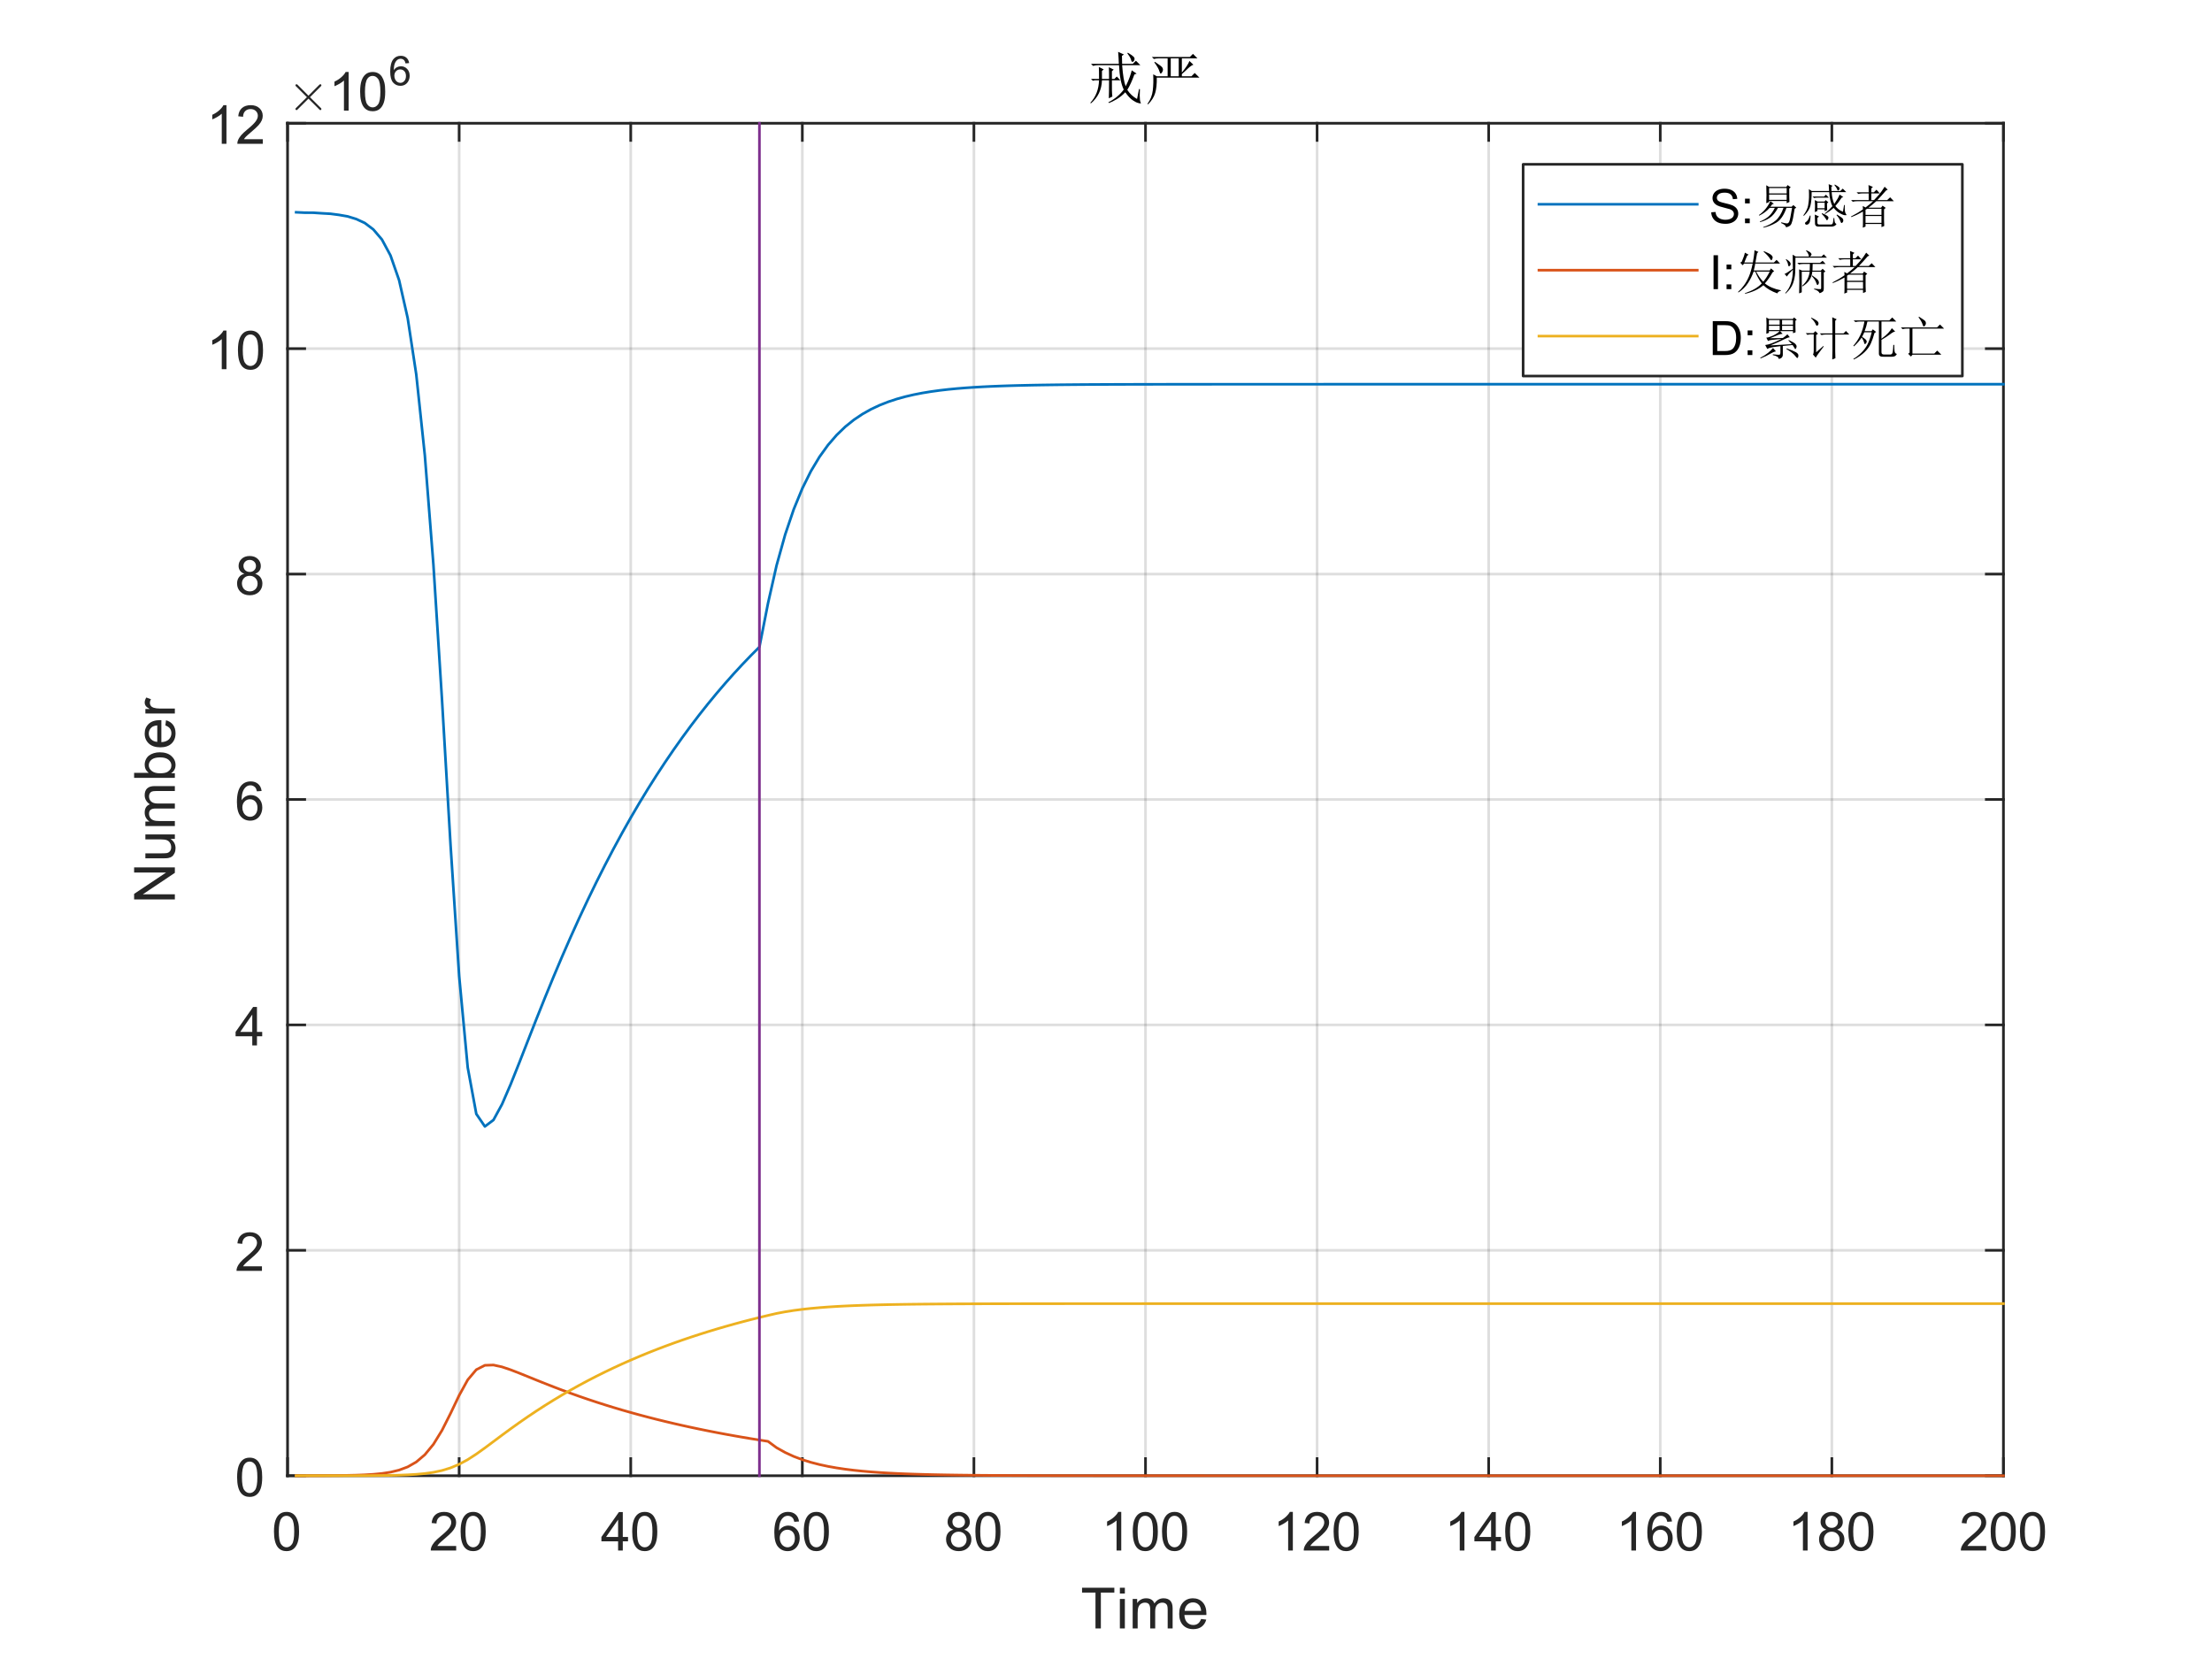 <?xml version="1.0"?>
<!DOCTYPE svg PUBLIC '-//W3C//DTD SVG 1.0//EN'
          'http://www.w3.org/TR/2001/REC-SVG-20010904/DTD/svg10.dtd'>
<svg xmlns:xlink="http://www.w3.org/1999/xlink" style="fill-opacity:1; color-rendering:auto; color-interpolation:auto; text-rendering:auto; stroke:black; stroke-linecap:square; stroke-miterlimit:10; shape-rendering:auto; stroke-opacity:1; fill:black; stroke-dasharray:none; font-weight:normal; stroke-width:1; font-family:'Dialog'; font-style:normal; stroke-linejoin:miter; font-size:12px; stroke-dashoffset:0; image-rendering:auto;" width="700" height="525" xmlns="http://www.w3.org/2000/svg"
><rect width="100%" height="100%" fill="#333333" stroke="none"/><!--Generated by the Batik Graphics2D SVG Generator--><defs id="genericDefs"
  /><g
  ><defs id="defs1"
    ><clipPath clipPathUnits="userSpaceOnUse" id="clipPath1"
      ><path d="M0 0 L700 0 L700 525 L0 525 L0 0 Z"
      /></clipPath
    ></defs
    ><g style="fill:white; stroke:white;"
    ><rect x="0" y="0" width="700" style="clip-path:url(#clipPath1); stroke:none;" height="525"
    /></g
    ><g style="fill:white; text-rendering:optimizeSpeed; color-rendering:optimizeSpeed; image-rendering:optimizeSpeed; shape-rendering:crispEdges; stroke:white; color-interpolation:sRGB;"
    ><rect x="0" width="700" height="525" y="0" style="stroke:none;"
      /><path style="stroke:none;" d="M91 467 L634 467 L634 39 L91 39 Z"
    /></g
    ><g style="stroke-linecap:butt; fill-opacity:0.149; fill:rgb(38,38,38); text-rendering:geometricPrecision; image-rendering:optimizeQuality; color-rendering:optimizeQuality; stroke-linejoin:round; stroke:rgb(38,38,38); color-interpolation:linearRGB; stroke-width:0.833; stroke-opacity:0.149;"
    ><line y2="39" style="fill:none;" x1="91" x2="91" y1="467"
      /><line y2="39" style="fill:none;" x1="145.3" x2="145.3" y1="467"
      /><line y2="39" style="fill:none;" x1="199.6" x2="199.6" y1="467"
      /><line y2="39" style="fill:none;" x1="253.9" x2="253.9" y1="467"
      /><line y2="39" style="fill:none;" x1="308.2" x2="308.2" y1="467"
      /><line y2="39" style="fill:none;" x1="362.5" x2="362.5" y1="467"
      /><line y2="39" style="fill:none;" x1="416.8" x2="416.8" y1="467"
      /><line y2="39" style="fill:none;" x1="471.1" x2="471.1" y1="467"
      /><line y2="39" style="fill:none;" x1="525.4" x2="525.4" y1="467"
      /><line y2="39" style="fill:none;" x1="579.7" x2="579.7" y1="467"
      /><line y2="39" style="fill:none;" x1="634" x2="634" y1="467"
      /><line y2="467" style="fill:none;" x1="634" x2="91" y1="467"
      /><line y2="395.667" style="fill:none;" x1="634" x2="91" y1="395.667"
      /><line y2="324.333" style="fill:none;" x1="634" x2="91" y1="324.333"
      /><line y2="253" style="fill:none;" x1="634" x2="91" y1="253"
      /><line y2="181.667" style="fill:none;" x1="634" x2="91" y1="181.667"
      /><line y2="110.333" style="fill:none;" x1="634" x2="91" y1="110.333"
      /><line y2="39" style="fill:none;" x1="634" x2="91" y1="39"
      /><line x1="91" x2="634" y1="467" style="stroke-linecap:square; fill-opacity:1; fill:none; stroke-opacity:1;" y2="467"
      /><line x1="91" x2="634" y1="39" style="stroke-linecap:square; fill-opacity:1; fill:none; stroke-opacity:1;" y2="39"
      /><line x1="91" x2="91" y1="467" style="stroke-linecap:square; fill-opacity:1; fill:none; stroke-opacity:1;" y2="461.57"
      /><line x1="145.3" x2="145.3" y1="467" style="stroke-linecap:square; fill-opacity:1; fill:none; stroke-opacity:1;" y2="461.57"
      /><line x1="199.6" x2="199.6" y1="467" style="stroke-linecap:square; fill-opacity:1; fill:none; stroke-opacity:1;" y2="461.57"
      /><line x1="253.9" x2="253.9" y1="467" style="stroke-linecap:square; fill-opacity:1; fill:none; stroke-opacity:1;" y2="461.57"
      /><line x1="308.2" x2="308.2" y1="467" style="stroke-linecap:square; fill-opacity:1; fill:none; stroke-opacity:1;" y2="461.57"
      /><line x1="362.5" x2="362.5" y1="467" style="stroke-linecap:square; fill-opacity:1; fill:none; stroke-opacity:1;" y2="461.57"
      /><line x1="416.8" x2="416.8" y1="467" style="stroke-linecap:square; fill-opacity:1; fill:none; stroke-opacity:1;" y2="461.57"
      /><line x1="471.1" x2="471.1" y1="467" style="stroke-linecap:square; fill-opacity:1; fill:none; stroke-opacity:1;" y2="461.57"
      /><line x1="525.4" x2="525.4" y1="467" style="stroke-linecap:square; fill-opacity:1; fill:none; stroke-opacity:1;" y2="461.57"
      /><line x1="579.7" x2="579.7" y1="467" style="stroke-linecap:square; fill-opacity:1; fill:none; stroke-opacity:1;" y2="461.57"
      /><line x1="634" x2="634" y1="467" style="stroke-linecap:square; fill-opacity:1; fill:none; stroke-opacity:1;" y2="461.57"
      /><line x1="91" x2="91" y1="39" style="stroke-linecap:square; fill-opacity:1; fill:none; stroke-opacity:1;" y2="44.43"
      /><line x1="145.3" x2="145.3" y1="39" style="stroke-linecap:square; fill-opacity:1; fill:none; stroke-opacity:1;" y2="44.43"
      /><line x1="199.6" x2="199.6" y1="39" style="stroke-linecap:square; fill-opacity:1; fill:none; stroke-opacity:1;" y2="44.43"
      /><line x1="253.9" x2="253.9" y1="39" style="stroke-linecap:square; fill-opacity:1; fill:none; stroke-opacity:1;" y2="44.43"
      /><line x1="308.2" x2="308.2" y1="39" style="stroke-linecap:square; fill-opacity:1; fill:none; stroke-opacity:1;" y2="44.43"
      /><line x1="362.5" x2="362.5" y1="39" style="stroke-linecap:square; fill-opacity:1; fill:none; stroke-opacity:1;" y2="44.43"
      /><line x1="416.8" x2="416.8" y1="39" style="stroke-linecap:square; fill-opacity:1; fill:none; stroke-opacity:1;" y2="44.43"
      /><line x1="471.1" x2="471.1" y1="39" style="stroke-linecap:square; fill-opacity:1; fill:none; stroke-opacity:1;" y2="44.43"
      /><line x1="525.4" x2="525.4" y1="39" style="stroke-linecap:square; fill-opacity:1; fill:none; stroke-opacity:1;" y2="44.43"
      /><line x1="579.7" x2="579.7" y1="39" style="stroke-linecap:square; fill-opacity:1; fill:none; stroke-opacity:1;" y2="44.43"
      /><line x1="634" x2="634" y1="39" style="stroke-linecap:square; fill-opacity:1; fill:none; stroke-opacity:1;" y2="44.43"
    /></g
    ><g transform="translate(91,473.667)" style="font-size:16.667px; fill:rgb(38,38,38); text-rendering:geometricPrecision; color-rendering:optimizeQuality; image-rendering:optimizeQuality; stroke:rgb(38,38,38); color-interpolation:linearRGB;"
    ><path style="stroke:none;" d="M-4.297 11 Q-4.297 8.844 -3.852 7.523 Q-3.406 6.203 -2.531 5.492 Q-1.656 4.781 -0.328 4.781 Q0.656 4.781 1.391 5.172 Q2.125 5.562 2.609 6.312 Q3.094 7.062 3.367 8.125 Q3.641 9.188 3.641 11 Q3.641 13.141 3.203 14.453 Q2.766 15.766 1.891 16.484 Q1.016 17.203 -0.328 17.203 Q-2.094 17.203 -3.094 15.953 Q-4.297 14.422 -4.297 11 ZM-2.766 11 Q-2.766 14 -2.062 14.992 Q-1.359 15.984 -0.328 15.984 Q0.703 15.984 1.406 14.984 Q2.109 13.984 2.109 11 Q2.109 8 1.406 7.008 Q0.703 6.016 -0.344 6.016 Q-1.375 6.016 -1.984 6.891 Q-2.766 8 -2.766 11 Z"
    /></g
    ><g transform="translate(145.3,473.667)" style="font-size:16.667px; fill:rgb(38,38,38); text-rendering:geometricPrecision; color-rendering:optimizeQuality; image-rendering:optimizeQuality; stroke:rgb(38,38,38); color-interpolation:linearRGB;"
    ><path style="stroke:none;" d="M-0.938 15.562 L-0.938 17 L-8.984 17 Q-9 16.453 -8.812 15.969 Q-8.5 15.141 -7.828 14.344 Q-7.156 13.547 -5.875 12.5 Q-3.891 10.875 -3.195 9.922 Q-2.5 8.969 -2.5 8.125 Q-2.5 7.234 -3.133 6.625 Q-3.766 6.016 -4.781 6.016 Q-5.859 6.016 -6.508 6.664 Q-7.156 7.312 -7.172 8.453 L-8.703 8.297 Q-8.547 6.578 -7.516 5.68 Q-6.484 4.781 -4.75 4.781 Q-3 4.781 -1.977 5.75 Q-0.953 6.719 -0.953 8.156 Q-0.953 8.891 -1.258 9.594 Q-1.562 10.297 -2.25 11.078 Q-2.938 11.859 -4.547 13.219 Q-5.891 14.359 -6.273 14.758 Q-6.656 15.156 -6.906 15.562 L-0.938 15.562 ZM0.467 11 Q0.467 8.844 0.912 7.523 Q1.357 6.203 2.232 5.492 Q3.107 4.781 4.435 4.781 Q5.42 4.781 6.154 5.172 Q6.888 5.562 7.373 6.312 Q7.857 7.062 8.131 8.125 Q8.404 9.188 8.404 11 Q8.404 13.141 7.966 14.453 Q7.529 15.766 6.654 16.484 Q5.779 17.203 4.435 17.203 Q2.67 17.203 1.67 15.953 Q0.467 14.422 0.467 11 ZM1.998 11 Q1.998 14 2.701 14.992 Q3.404 15.984 4.435 15.984 Q5.466 15.984 6.17 14.984 Q6.873 13.984 6.873 11 Q6.873 8 6.17 7.008 Q5.466 6.016 4.42 6.016 Q3.388 6.016 2.779 6.891 Q1.998 8 1.998 11 Z"
    /></g
    ><g transform="translate(199.6,473.667)" style="font-size:16.667px; fill:rgb(38,38,38); text-rendering:geometricPrecision; color-rendering:optimizeQuality; image-rendering:optimizeQuality; stroke:rgb(38,38,38); color-interpolation:linearRGB;"
    ><path style="stroke:none;" d="M-4 17 L-4 14.094 L-9.281 14.094 L-9.281 12.719 L-3.734 4.828 L-2.516 4.828 L-2.516 12.719 L-0.859 12.719 L-0.859 14.094 L-2.516 14.094 L-2.516 17 L-4 17 ZM-4 12.719 L-4 7.234 L-7.812 12.719 L-4 12.719 ZM0.467 11 Q0.467 8.844 0.912 7.523 Q1.357 6.203 2.232 5.492 Q3.107 4.781 4.435 4.781 Q5.42 4.781 6.154 5.172 Q6.888 5.562 7.373 6.312 Q7.857 7.062 8.131 8.125 Q8.404 9.188 8.404 11 Q8.404 13.141 7.966 14.453 Q7.529 15.766 6.654 16.484 Q5.779 17.203 4.435 17.203 Q2.67 17.203 1.67 15.953 Q0.467 14.422 0.467 11 ZM1.998 11 Q1.998 14 2.701 14.992 Q3.404 15.984 4.435 15.984 Q5.466 15.984 6.17 14.984 Q6.873 13.984 6.873 11 Q6.873 8 6.17 7.008 Q5.466 6.016 4.42 6.016 Q3.388 6.016 2.779 6.891 Q1.998 8 1.998 11 Z"
    /></g
    ><g transform="translate(253.9,473.667)" style="font-size:16.667px; fill:rgb(38,38,38); text-rendering:geometricPrecision; color-rendering:optimizeQuality; image-rendering:optimizeQuality; stroke:rgb(38,38,38); color-interpolation:linearRGB;"
    ><path style="stroke:none;" d="M-1.047 7.812 L-2.531 7.922 Q-2.719 7.047 -3.094 6.656 Q-3.703 6.016 -4.578 6.016 Q-5.297 6.016 -5.844 6.406 Q-6.547 6.922 -6.953 7.906 Q-7.359 8.891 -7.375 10.719 Q-6.828 9.906 -6.055 9.508 Q-5.281 9.109 -4.422 9.109 Q-2.922 9.109 -1.875 10.211 Q-0.828 11.312 -0.828 13.047 Q-0.828 14.188 -1.32 15.172 Q-1.812 16.156 -2.68 16.68 Q-3.547 17.203 -4.641 17.203 Q-6.5 17.203 -7.68 15.828 Q-8.859 14.453 -8.859 11.312 Q-8.859 7.781 -7.562 6.172 Q-6.422 4.781 -4.5 4.781 Q-3.062 4.781 -2.141 5.586 Q-1.219 6.391 -1.047 7.812 ZM-7.141 13.062 Q-7.141 13.828 -6.812 14.531 Q-6.484 15.234 -5.898 15.609 Q-5.312 15.984 -4.656 15.984 Q-3.719 15.984 -3.039 15.219 Q-2.359 14.453 -2.359 13.141 Q-2.359 11.875 -3.031 11.148 Q-3.703 10.422 -4.719 10.422 Q-5.734 10.422 -6.438 11.148 Q-7.141 11.875 -7.141 13.062 ZM0.467 11 Q0.467 8.844 0.912 7.523 Q1.357 6.203 2.232 5.492 Q3.107 4.781 4.435 4.781 Q5.42 4.781 6.154 5.172 Q6.888 5.562 7.373 6.312 Q7.857 7.062 8.131 8.125 Q8.404 9.188 8.404 11 Q8.404 13.141 7.966 14.453 Q7.529 15.766 6.654 16.484 Q5.779 17.203 4.435 17.203 Q2.67 17.203 1.67 15.953 Q0.467 14.422 0.467 11 ZM1.998 11 Q1.998 14 2.701 14.992 Q3.404 15.984 4.435 15.984 Q5.466 15.984 6.17 14.984 Q6.873 13.984 6.873 11 Q6.873 8 6.17 7.008 Q5.466 6.016 4.42 6.016 Q3.388 6.016 2.779 6.891 Q1.998 8 1.998 11 Z"
    /></g
    ><g transform="translate(308.2,473.667)" style="font-size:16.667px; fill:rgb(38,38,38); text-rendering:geometricPrecision; color-rendering:optimizeQuality; image-rendering:optimizeQuality; stroke:rgb(38,38,38); color-interpolation:linearRGB;"
    ><path style="stroke:none;" d="M-6.5 10.406 Q-7.422 10.062 -7.875 9.43 Q-8.328 8.797 -8.328 7.922 Q-8.328 6.594 -7.367 5.688 Q-6.406 4.781 -4.828 4.781 Q-3.234 4.781 -2.266 5.703 Q-1.297 6.625 -1.297 7.953 Q-1.297 8.812 -1.734 9.438 Q-2.172 10.062 -3.078 10.406 Q-1.969 10.766 -1.383 11.578 Q-0.797 12.391 -0.797 13.516 Q-0.797 15.078 -1.898 16.141 Q-3 17.203 -4.797 17.203 Q-6.609 17.203 -7.711 16.141 Q-8.812 15.078 -8.812 13.484 Q-8.812 12.297 -8.211 11.492 Q-7.609 10.688 -6.5 10.406 ZM-6.797 7.875 Q-6.797 8.734 -6.242 9.281 Q-5.688 9.828 -4.797 9.828 Q-3.938 9.828 -3.383 9.281 Q-2.828 8.734 -2.828 7.953 Q-2.828 7.125 -3.398 6.57 Q-3.969 6.016 -4.812 6.016 Q-5.672 6.016 -6.234 6.562 Q-6.797 7.109 -6.797 7.875 ZM-7.281 13.484 Q-7.281 14.125 -6.977 14.727 Q-6.672 15.328 -6.07 15.656 Q-5.469 15.984 -4.781 15.984 Q-3.719 15.984 -3.016 15.289 Q-2.312 14.594 -2.312 13.531 Q-2.312 12.453 -3.031 11.75 Q-3.75 11.047 -4.828 11.047 Q-5.891 11.047 -6.586 11.742 Q-7.281 12.438 -7.281 13.484 ZM0.467 11 Q0.467 8.844 0.912 7.523 Q1.357 6.203 2.232 5.492 Q3.107 4.781 4.435 4.781 Q5.42 4.781 6.154 5.172 Q6.888 5.562 7.373 6.312 Q7.857 7.062 8.131 8.125 Q8.404 9.188 8.404 11 Q8.404 13.141 7.966 14.453 Q7.529 15.766 6.654 16.484 Q5.779 17.203 4.435 17.203 Q2.67 17.203 1.67 15.953 Q0.467 14.422 0.467 11 ZM1.998 11 Q1.998 14 2.701 14.992 Q3.404 15.984 4.435 15.984 Q5.466 15.984 6.17 14.984 Q6.873 13.984 6.873 11 Q6.873 8 6.17 7.008 Q5.466 6.016 4.42 6.016 Q3.388 6.016 2.779 6.891 Q1.998 8 1.998 11 Z"
    /></g
    ><g transform="translate(362.5,473.667)" style="font-size:16.667px; fill:rgb(38,38,38); text-rendering:geometricPrecision; color-rendering:optimizeQuality; image-rendering:optimizeQuality; stroke:rgb(38,38,38); color-interpolation:linearRGB;"
    ><path style="stroke:none;" d="M-7.672 17 L-9.156 17 L-9.156 7.484 Q-9.703 8 -10.578 8.508 Q-11.453 9.016 -12.156 9.281 L-12.156 7.828 Q-10.891 7.25 -9.953 6.406 Q-9.016 5.562 -8.625 4.781 L-7.672 4.781 L-7.672 17 ZM-4.034 11 Q-4.034 8.844 -3.588 7.523 Q-3.143 6.203 -2.268 5.492 Q-1.393 4.781 -0.065 4.781 Q0.92 4.781 1.654 5.172 Q2.388 5.562 2.873 6.312 Q3.357 7.062 3.631 8.125 Q3.904 9.188 3.904 11 Q3.904 13.141 3.466 14.453 Q3.029 15.766 2.154 16.484 Q1.279 17.203 -0.065 17.203 Q-1.83 17.203 -2.83 15.953 Q-4.034 14.422 -4.034 11 ZM-2.502 11 Q-2.502 14 -1.799 14.992 Q-1.096 15.984 -0.065 15.984 Q0.967 15.984 1.67 14.984 Q2.373 13.984 2.373 11 Q2.373 8 1.67 7.008 Q0.967 6.016 -0.08 6.016 Q-1.112 6.016 -1.721 6.891 Q-2.502 8 -2.502 11 ZM5.23 11 Q5.23 8.844 5.675 7.523 Q6.121 6.203 6.996 5.492 Q7.871 4.781 9.199 4.781 Q10.183 4.781 10.917 5.172 Q11.652 5.562 12.136 6.312 Q12.621 7.062 12.894 8.125 Q13.167 9.188 13.167 11 Q13.167 13.141 12.73 14.453 Q12.292 15.766 11.417 16.484 Q10.542 17.203 9.199 17.203 Q7.433 17.203 6.433 15.953 Q5.23 14.422 5.23 11 ZM6.761 11 Q6.761 14 7.464 14.992 Q8.167 15.984 9.199 15.984 Q10.23 15.984 10.933 14.984 Q11.636 13.984 11.636 11 Q11.636 8 10.933 7.008 Q10.23 6.016 9.183 6.016 Q8.152 6.016 7.542 6.891 Q6.761 8 6.761 11 Z"
    /></g
    ><g transform="translate(416.8,473.667)" style="font-size:16.667px; fill:rgb(38,38,38); text-rendering:geometricPrecision; color-rendering:optimizeQuality; image-rendering:optimizeQuality; stroke:rgb(38,38,38); color-interpolation:linearRGB;"
    ><path style="stroke:none;" d="M-7.672 17 L-9.156 17 L-9.156 7.484 Q-9.703 8 -10.578 8.508 Q-11.453 9.016 -12.156 9.281 L-12.156 7.828 Q-10.891 7.25 -9.953 6.406 Q-9.016 5.562 -8.625 4.781 L-7.672 4.781 L-7.672 17 ZM3.826 15.562 L3.826 17 L-4.221 17 Q-4.237 16.453 -4.049 15.969 Q-3.737 15.141 -3.065 14.344 Q-2.393 13.547 -1.112 12.5 Q0.873 10.875 1.568 9.922 Q2.263 8.969 2.263 8.125 Q2.263 7.234 1.631 6.625 Q0.998 6.016 -0.018 6.016 Q-1.096 6.016 -1.744 6.664 Q-2.393 7.312 -2.409 8.453 L-3.94 8.297 Q-3.784 6.578 -2.752 5.68 Q-1.721 4.781 0.013 4.781 Q1.763 4.781 2.787 5.75 Q3.81 6.719 3.81 8.156 Q3.81 8.891 3.506 9.594 Q3.201 10.297 2.513 11.078 Q1.826 11.859 0.216 13.219 Q-1.127 14.359 -1.51 14.758 Q-1.893 15.156 -2.143 15.562 L3.826 15.562 ZM5.23 11 Q5.23 8.844 5.675 7.523 Q6.121 6.203 6.996 5.492 Q7.871 4.781 9.199 4.781 Q10.183 4.781 10.917 5.172 Q11.652 5.562 12.136 6.312 Q12.621 7.062 12.894 8.125 Q13.167 9.188 13.167 11 Q13.167 13.141 12.73 14.453 Q12.292 15.766 11.417 16.484 Q10.542 17.203 9.199 17.203 Q7.433 17.203 6.433 15.953 Q5.23 14.422 5.23 11 ZM6.761 11 Q6.761 14 7.464 14.992 Q8.167 15.984 9.199 15.984 Q10.23 15.984 10.933 14.984 Q11.636 13.984 11.636 11 Q11.636 8 10.933 7.008 Q10.23 6.016 9.183 6.016 Q8.152 6.016 7.542 6.891 Q6.761 8 6.761 11 Z"
    /></g
    ><g transform="translate(471.1,473.667)" style="font-size:16.667px; fill:rgb(38,38,38); text-rendering:geometricPrecision; color-rendering:optimizeQuality; image-rendering:optimizeQuality; stroke:rgb(38,38,38); color-interpolation:linearRGB;"
    ><path style="stroke:none;" d="M-7.672 17 L-9.156 17 L-9.156 7.484 Q-9.703 8 -10.578 8.508 Q-11.453 9.016 -12.156 9.281 L-12.156 7.828 Q-10.891 7.25 -9.953 6.406 Q-9.016 5.562 -8.625 4.781 L-7.672 4.781 L-7.672 17 ZM0.763 17 L0.763 14.094 L-4.518 14.094 L-4.518 12.719 L1.029 4.828 L2.248 4.828 L2.248 12.719 L3.904 12.719 L3.904 14.094 L2.248 14.094 L2.248 17 L0.763 17 ZM0.763 12.719 L0.763 7.234 L-3.049 12.719 L0.763 12.719 ZM5.23 11 Q5.23 8.844 5.675 7.523 Q6.121 6.203 6.996 5.492 Q7.871 4.781 9.199 4.781 Q10.183 4.781 10.917 5.172 Q11.652 5.562 12.136 6.312 Q12.621 7.062 12.894 8.125 Q13.167 9.188 13.167 11 Q13.167 13.141 12.73 14.453 Q12.292 15.766 11.417 16.484 Q10.542 17.203 9.199 17.203 Q7.433 17.203 6.433 15.953 Q5.23 14.422 5.23 11 ZM6.761 11 Q6.761 14 7.464 14.992 Q8.167 15.984 9.199 15.984 Q10.23 15.984 10.933 14.984 Q11.636 13.984 11.636 11 Q11.636 8 10.933 7.008 Q10.23 6.016 9.183 6.016 Q8.152 6.016 7.542 6.891 Q6.761 8 6.761 11 Z"
    /></g
    ><g transform="translate(525.4,473.667)" style="font-size:16.667px; fill:rgb(38,38,38); text-rendering:geometricPrecision; color-rendering:optimizeQuality; image-rendering:optimizeQuality; stroke:rgb(38,38,38); color-interpolation:linearRGB;"
    ><path style="stroke:none;" d="M-7.672 17 L-9.156 17 L-9.156 7.484 Q-9.703 8 -10.578 8.508 Q-11.453 9.016 -12.156 9.281 L-12.156 7.828 Q-10.891 7.25 -9.953 6.406 Q-9.016 5.562 -8.625 4.781 L-7.672 4.781 L-7.672 17 ZM3.716 7.812 L2.232 7.922 Q2.045 7.047 1.67 6.656 Q1.06 6.016 0.185 6.016 Q-0.533 6.016 -1.08 6.406 Q-1.784 6.922 -2.19 7.906 Q-2.596 8.891 -2.612 10.719 Q-2.065 9.906 -1.291 9.508 Q-0.518 9.109 0.342 9.109 Q1.841 9.109 2.888 10.211 Q3.935 11.312 3.935 13.047 Q3.935 14.188 3.443 15.172 Q2.951 16.156 2.084 16.68 Q1.216 17.203 0.123 17.203 Q-1.737 17.203 -2.916 15.828 Q-4.096 14.453 -4.096 11.312 Q-4.096 7.781 -2.799 6.172 Q-1.659 4.781 0.263 4.781 Q1.701 4.781 2.623 5.586 Q3.545 6.391 3.716 7.812 ZM-2.377 13.062 Q-2.377 13.828 -2.049 14.531 Q-1.721 15.234 -1.135 15.609 Q-0.549 15.984 0.107 15.984 Q1.045 15.984 1.724 15.219 Q2.404 14.453 2.404 13.141 Q2.404 11.875 1.732 11.148 Q1.06 10.422 0.045 10.422 Q-0.971 10.422 -1.674 11.148 Q-2.377 11.875 -2.377 13.062 ZM5.23 11 Q5.23 8.844 5.675 7.523 Q6.121 6.203 6.996 5.492 Q7.871 4.781 9.199 4.781 Q10.183 4.781 10.917 5.172 Q11.652 5.562 12.136 6.312 Q12.621 7.062 12.894 8.125 Q13.167 9.188 13.167 11 Q13.167 13.141 12.73 14.453 Q12.292 15.766 11.417 16.484 Q10.542 17.203 9.199 17.203 Q7.433 17.203 6.433 15.953 Q5.23 14.422 5.23 11 ZM6.761 11 Q6.761 14 7.464 14.992 Q8.167 15.984 9.199 15.984 Q10.23 15.984 10.933 14.984 Q11.636 13.984 11.636 11 Q11.636 8 10.933 7.008 Q10.23 6.016 9.183 6.016 Q8.152 6.016 7.542 6.891 Q6.761 8 6.761 11 Z"
    /></g
    ><g transform="translate(579.7,473.667)" style="font-size:16.667px; fill:rgb(38,38,38); text-rendering:geometricPrecision; color-rendering:optimizeQuality; image-rendering:optimizeQuality; stroke:rgb(38,38,38); color-interpolation:linearRGB;"
    ><path style="stroke:none;" d="M-7.672 17 L-9.156 17 L-9.156 7.484 Q-9.703 8 -10.578 8.508 Q-11.453 9.016 -12.156 9.281 L-12.156 7.828 Q-10.891 7.25 -9.953 6.406 Q-9.016 5.562 -8.625 4.781 L-7.672 4.781 L-7.672 17 ZM-1.737 10.406 Q-2.659 10.062 -3.112 9.43 Q-3.565 8.797 -3.565 7.922 Q-3.565 6.594 -2.604 5.688 Q-1.643 4.781 -0.065 4.781 Q1.529 4.781 2.498 5.703 Q3.466 6.625 3.466 7.953 Q3.466 8.812 3.029 9.438 Q2.591 10.062 1.685 10.406 Q2.795 10.766 3.381 11.578 Q3.966 12.391 3.966 13.516 Q3.966 15.078 2.865 16.141 Q1.763 17.203 -0.034 17.203 Q-1.846 17.203 -2.947 16.141 Q-4.049 15.078 -4.049 13.484 Q-4.049 12.297 -3.447 11.492 Q-2.846 10.688 -1.737 10.406 ZM-2.034 7.875 Q-2.034 8.734 -1.479 9.281 Q-0.924 9.828 -0.034 9.828 Q0.826 9.828 1.381 9.281 Q1.935 8.734 1.935 7.953 Q1.935 7.125 1.365 6.57 Q0.795 6.016 -0.049 6.016 Q-0.908 6.016 -1.471 6.562 Q-2.034 7.109 -2.034 7.875 ZM-2.518 13.484 Q-2.518 14.125 -2.213 14.727 Q-1.909 15.328 -1.307 15.656 Q-0.705 15.984 -0.018 15.984 Q1.045 15.984 1.748 15.289 Q2.451 14.594 2.451 13.531 Q2.451 12.453 1.732 11.75 Q1.013 11.047 -0.065 11.047 Q-1.127 11.047 -1.823 11.742 Q-2.518 12.438 -2.518 13.484 ZM5.23 11 Q5.23 8.844 5.675 7.523 Q6.121 6.203 6.996 5.492 Q7.871 4.781 9.199 4.781 Q10.183 4.781 10.917 5.172 Q11.652 5.562 12.136 6.312 Q12.621 7.062 12.894 8.125 Q13.167 9.188 13.167 11 Q13.167 13.141 12.73 14.453 Q12.292 15.766 11.417 16.484 Q10.542 17.203 9.199 17.203 Q7.433 17.203 6.433 15.953 Q5.23 14.422 5.23 11 ZM6.761 11 Q6.761 14 7.464 14.992 Q8.167 15.984 9.199 15.984 Q10.23 15.984 10.933 14.984 Q11.636 13.984 11.636 11 Q11.636 8 10.933 7.008 Q10.23 6.016 9.183 6.016 Q8.152 6.016 7.542 6.891 Q6.761 8 6.761 11 Z"
    /></g
    ><g transform="translate(634,473.667)" style="font-size:16.667px; fill:rgb(38,38,38); text-rendering:geometricPrecision; color-rendering:optimizeQuality; image-rendering:optimizeQuality; stroke:rgb(38,38,38); color-interpolation:linearRGB;"
    ><path style="stroke:none;" d="M-5.438 15.562 L-5.438 17 L-13.484 17 Q-13.5 16.453 -13.312 15.969 Q-13 15.141 -12.328 14.344 Q-11.656 13.547 -10.375 12.5 Q-8.391 10.875 -7.695 9.922 Q-7 8.969 -7 8.125 Q-7 7.234 -7.633 6.625 Q-8.266 6.016 -9.281 6.016 Q-10.359 6.016 -11.008 6.664 Q-11.656 7.312 -11.672 8.453 L-13.203 8.297 Q-13.047 6.578 -12.016 5.68 Q-10.984 4.781 -9.25 4.781 Q-7.5 4.781 -6.477 5.75 Q-5.453 6.719 -5.453 8.156 Q-5.453 8.891 -5.758 9.594 Q-6.062 10.297 -6.75 11.078 Q-7.438 11.859 -9.047 13.219 Q-10.391 14.359 -10.773 14.758 Q-11.156 15.156 -11.406 15.562 L-5.438 15.562 ZM-4.034 11 Q-4.034 8.844 -3.588 7.523 Q-3.143 6.203 -2.268 5.492 Q-1.393 4.781 -0.065 4.781 Q0.92 4.781 1.654 5.172 Q2.388 5.562 2.873 6.312 Q3.357 7.062 3.631 8.125 Q3.904 9.188 3.904 11 Q3.904 13.141 3.466 14.453 Q3.029 15.766 2.154 16.484 Q1.279 17.203 -0.065 17.203 Q-1.83 17.203 -2.83 15.953 Q-4.034 14.422 -4.034 11 ZM-2.502 11 Q-2.502 14 -1.799 14.992 Q-1.096 15.984 -0.065 15.984 Q0.967 15.984 1.67 14.984 Q2.373 13.984 2.373 11 Q2.373 8 1.67 7.008 Q0.967 6.016 -0.08 6.016 Q-1.112 6.016 -1.721 6.891 Q-2.502 8 -2.502 11 ZM5.23 11 Q5.23 8.844 5.675 7.523 Q6.121 6.203 6.996 5.492 Q7.871 4.781 9.199 4.781 Q10.183 4.781 10.917 5.172 Q11.652 5.562 12.136 6.312 Q12.621 7.062 12.894 8.125 Q13.167 9.188 13.167 11 Q13.167 13.141 12.73 14.453 Q12.292 15.766 11.417 16.484 Q10.542 17.203 9.199 17.203 Q7.433 17.203 6.433 15.953 Q5.23 14.422 5.23 11 ZM6.761 11 Q6.761 14 7.464 14.992 Q8.167 15.984 9.199 15.984 Q10.23 15.984 10.933 14.984 Q11.636 13.984 11.636 11 Q11.636 8 10.933 7.008 Q10.23 6.016 9.183 6.016 Q8.152 6.016 7.542 6.891 Q6.761 8 6.761 11 Z"
    /></g
    ><g transform="translate(362.5,496.333)" style="font-size:18.333px; fill:rgb(38,38,38); text-rendering:geometricPrecision; color-rendering:optimizeQuality; image-rendering:optimizeQuality; stroke:rgb(38,38,38); color-interpolation:linearRGB;"
    ><path style="stroke:none;" d="M-15.828 19 L-15.828 7.641 L-20.078 7.641 L-20.078 6.109 L-9.859 6.109 L-9.859 7.641 L-14.125 7.641 L-14.125 19 L-15.828 19 ZM-8.111 7.938 L-8.111 6.109 L-6.533 6.109 L-6.533 7.938 L-8.111 7.938 ZM-8.111 19 L-8.111 9.672 L-6.533 9.672 L-6.533 19 L-8.111 19 ZM-4.058 19 L-4.058 9.672 L-2.636 9.672 L-2.636 10.969 Q-2.199 10.297 -1.472 9.875 Q-0.746 9.453 0.192 9.453 Q1.223 9.453 1.887 9.883 Q2.551 10.312 2.817 11.094 Q3.926 9.453 5.708 9.453 Q7.098 9.453 7.84 10.227 Q8.583 11 8.583 12.594 L8.583 19 L7.02 19 L7.02 13.125 Q7.02 12.172 6.864 11.75 Q6.708 11.328 6.301 11.078 Q5.895 10.828 5.348 10.828 Q4.364 10.828 3.715 11.484 Q3.067 12.141 3.067 13.578 L3.067 19 L1.489 19 L1.489 12.938 Q1.489 11.875 1.098 11.352 Q0.708 10.828 -0.167 10.828 Q-0.839 10.828 -1.402 11.18 Q-1.964 11.531 -2.222 12.203 Q-2.48 12.875 -2.48 14.156 L-2.48 19 L-4.058 19 ZM17.587 16 L19.228 16.203 Q18.837 17.625 17.79 18.422 Q16.743 19.219 15.118 19.219 Q13.071 19.219 11.868 17.953 Q10.665 16.688 10.665 14.406 Q10.665 12.062 11.876 10.758 Q13.087 9.453 15.024 9.453 Q16.899 9.453 18.087 10.727 Q19.274 12 19.274 14.312 Q19.274 14.453 19.259 14.734 L12.306 14.734 Q12.384 16.281 13.173 17.094 Q13.962 17.906 15.118 17.906 Q15.993 17.906 16.61 17.453 Q17.228 17 17.587 16 ZM12.384 13.438 L17.603 13.438 Q17.493 12.266 17.009 11.672 Q16.243 10.75 15.04 10.75 Q13.962 10.75 13.22 11.484 Q12.478 12.219 12.384 13.438 Z"
    /></g
    ><g style="fill:rgb(38,38,38); text-rendering:geometricPrecision; image-rendering:optimizeQuality; color-rendering:optimizeQuality; stroke-linejoin:round; stroke:rgb(38,38,38); color-interpolation:linearRGB; stroke-width:0.833;"
    ><line y2="39" style="fill:none;" x1="91" x2="91" y1="467"
      /><line y2="39" style="fill:none;" x1="634" x2="634" y1="467"
      /><line y2="467" style="fill:none;" x1="91" x2="96.43" y1="467"
      /><line y2="395.667" style="fill:none;" x1="91" x2="96.43" y1="395.667"
      /><line y2="324.333" style="fill:none;" x1="91" x2="96.43" y1="324.333"
      /><line y2="253" style="fill:none;" x1="91" x2="96.43" y1="253"
      /><line y2="181.667" style="fill:none;" x1="91" x2="96.43" y1="181.667"
      /><line y2="110.333" style="fill:none;" x1="91" x2="96.43" y1="110.333"
      /><line y2="39" style="fill:none;" x1="91" x2="96.43" y1="39"
      /><line y2="467" style="fill:none;" x1="634" x2="628.57" y1="467"
      /><line y2="395.667" style="fill:none;" x1="634" x2="628.57" y1="395.667"
      /><line y2="324.333" style="fill:none;" x1="634" x2="628.57" y1="324.333"
      /><line y2="253" style="fill:none;" x1="634" x2="628.57" y1="253"
      /><line y2="181.667" style="fill:none;" x1="634" x2="628.57" y1="181.667"
      /><line y2="110.333" style="fill:none;" x1="634" x2="628.57" y1="110.333"
      /><line y2="39" style="fill:none;" x1="634" x2="628.57" y1="39"
    /></g
    ><g transform="translate(84.333,467)" style="font-size:16.667px; fill:rgb(38,38,38); text-rendering:geometricPrecision; color-rendering:optimizeQuality; image-rendering:optimizeQuality; stroke:rgb(38,38,38); color-interpolation:linearRGB;"
    ><path style="stroke:none;" d="M-9.297 0.5 Q-9.297 -1.656 -8.852 -2.977 Q-8.406 -4.297 -7.531 -5.008 Q-6.656 -5.719 -5.328 -5.719 Q-4.344 -5.719 -3.609 -5.328 Q-2.875 -4.938 -2.391 -4.188 Q-1.906 -3.438 -1.633 -2.375 Q-1.359 -1.312 -1.359 0.5 Q-1.359 2.641 -1.797 3.953 Q-2.234 5.266 -3.109 5.984 Q-3.984 6.703 -5.328 6.703 Q-7.094 6.703 -8.094 5.453 Q-9.297 3.922 -9.297 0.5 ZM-7.766 0.5 Q-7.766 3.5 -7.062 4.492 Q-6.359 5.484 -5.328 5.484 Q-4.297 5.484 -3.594 4.484 Q-2.891 3.484 -2.891 0.5 Q-2.891 -2.5 -3.594 -3.492 Q-4.297 -4.484 -5.344 -4.484 Q-6.375 -4.484 -6.984 -3.609 Q-7.766 -2.5 -7.766 0.5 Z"
    /></g
    ><g transform="translate(84.333,395.667)" style="font-size:16.667px; fill:rgb(38,38,38); text-rendering:geometricPrecision; color-rendering:optimizeQuality; image-rendering:optimizeQuality; stroke:rgb(38,38,38); color-interpolation:linearRGB;"
    ><path style="stroke:none;" d="M-1.438 5.062 L-1.438 6.5 L-9.484 6.5 Q-9.5 5.953 -9.312 5.469 Q-9 4.641 -8.328 3.844 Q-7.656 3.047 -6.375 2 Q-4.391 0.375 -3.695 -0.578 Q-3 -1.531 -3 -2.375 Q-3 -3.266 -3.633 -3.875 Q-4.266 -4.484 -5.281 -4.484 Q-6.359 -4.484 -7.008 -3.836 Q-7.656 -3.188 -7.672 -2.047 L-9.203 -2.203 Q-9.047 -3.922 -8.016 -4.82 Q-6.984 -5.719 -5.25 -5.719 Q-3.5 -5.719 -2.477 -4.75 Q-1.453 -3.781 -1.453 -2.344 Q-1.453 -1.609 -1.758 -0.906 Q-2.062 -0.203 -2.75 0.578 Q-3.438 1.359 -5.047 2.719 Q-6.391 3.859 -6.773 4.258 Q-7.156 4.656 -7.406 5.062 L-1.438 5.062 Z"
    /></g
    ><g transform="translate(84.333,324.333)" style="font-size:16.667px; fill:rgb(38,38,38); text-rendering:geometricPrecision; color-rendering:optimizeQuality; image-rendering:optimizeQuality; stroke:rgb(38,38,38); color-interpolation:linearRGB;"
    ><path style="stroke:none;" d="M-4.5 6.5 L-4.5 3.594 L-9.781 3.594 L-9.781 2.219 L-4.234 -5.672 L-3.016 -5.672 L-3.016 2.219 L-1.359 2.219 L-1.359 3.594 L-3.016 3.594 L-3.016 6.5 L-4.5 6.5 ZM-4.5 2.219 L-4.5 -3.266 L-8.312 2.219 L-4.5 2.219 Z"
    /></g
    ><g transform="translate(84.333,253)" style="font-size:16.667px; fill:rgb(38,38,38); text-rendering:geometricPrecision; color-rendering:optimizeQuality; image-rendering:optimizeQuality; stroke:rgb(38,38,38); color-interpolation:linearRGB;"
    ><path style="stroke:none;" d="M-1.547 -2.688 L-3.031 -2.578 Q-3.219 -3.453 -3.594 -3.844 Q-4.203 -4.484 -5.078 -4.484 Q-5.797 -4.484 -6.344 -4.094 Q-7.047 -3.578 -7.453 -2.594 Q-7.859 -1.609 -7.875 0.219 Q-7.328 -0.594 -6.555 -0.992 Q-5.781 -1.391 -4.922 -1.391 Q-3.422 -1.391 -2.375 -0.289 Q-1.328 0.812 -1.328 2.547 Q-1.328 3.688 -1.82 4.672 Q-2.312 5.656 -3.18 6.18 Q-4.047 6.703 -5.141 6.703 Q-7 6.703 -8.18 5.328 Q-9.359 3.953 -9.359 0.812 Q-9.359 -2.719 -8.062 -4.328 Q-6.922 -5.719 -5 -5.719 Q-3.562 -5.719 -2.641 -4.914 Q-1.719 -4.109 -1.547 -2.688 ZM-7.641 2.562 Q-7.641 3.328 -7.312 4.031 Q-6.984 4.734 -6.398 5.109 Q-5.812 5.484 -5.156 5.484 Q-4.219 5.484 -3.539 4.719 Q-2.859 3.953 -2.859 2.641 Q-2.859 1.375 -3.531 0.648 Q-4.203 -0.078 -5.219 -0.078 Q-6.234 -0.078 -6.938 0.648 Q-7.641 1.375 -7.641 2.562 Z"
    /></g
    ><g transform="translate(84.333,181.667)" style="font-size:16.667px; fill:rgb(38,38,38); text-rendering:geometricPrecision; color-rendering:optimizeQuality; image-rendering:optimizeQuality; stroke:rgb(38,38,38); color-interpolation:linearRGB;"
    ><path style="stroke:none;" d="M-7 -0.094 Q-7.922 -0.438 -8.375 -1.07 Q-8.828 -1.703 -8.828 -2.578 Q-8.828 -3.906 -7.867 -4.812 Q-6.906 -5.719 -5.328 -5.719 Q-3.734 -5.719 -2.766 -4.797 Q-1.797 -3.875 -1.797 -2.547 Q-1.797 -1.688 -2.234 -1.062 Q-2.672 -0.438 -3.578 -0.094 Q-2.469 0.266 -1.883 1.078 Q-1.297 1.891 -1.297 3.016 Q-1.297 4.578 -2.398 5.641 Q-3.5 6.703 -5.297 6.703 Q-7.109 6.703 -8.211 5.641 Q-9.312 4.578 -9.312 2.984 Q-9.312 1.797 -8.711 0.992 Q-8.109 0.188 -7 -0.094 ZM-7.297 -2.625 Q-7.297 -1.766 -6.742 -1.219 Q-6.188 -0.672 -5.297 -0.672 Q-4.438 -0.672 -3.883 -1.219 Q-3.328 -1.766 -3.328 -2.547 Q-3.328 -3.375 -3.898 -3.93 Q-4.469 -4.484 -5.312 -4.484 Q-6.172 -4.484 -6.734 -3.938 Q-7.297 -3.391 -7.297 -2.625 ZM-7.781 2.984 Q-7.781 3.625 -7.477 4.227 Q-7.172 4.828 -6.57 5.156 Q-5.969 5.484 -5.281 5.484 Q-4.219 5.484 -3.516 4.789 Q-2.812 4.094 -2.812 3.031 Q-2.812 1.953 -3.531 1.25 Q-4.25 0.547 -5.328 0.547 Q-6.391 0.547 -7.086 1.242 Q-7.781 1.938 -7.781 2.984 Z"
    /></g
    ><g transform="translate(84.333,110.333)" style="font-size:16.667px; fill:rgb(38,38,38); text-rendering:geometricPrecision; color-rendering:optimizeQuality; image-rendering:optimizeQuality; stroke:rgb(38,38,38); color-interpolation:linearRGB;"
    ><path style="stroke:none;" d="M-12.672 6.5 L-14.156 6.5 L-14.156 -3.016 Q-14.703 -2.5 -15.578 -1.992 Q-16.453 -1.484 -17.156 -1.219 L-17.156 -2.672 Q-15.891 -3.25 -14.953 -4.094 Q-14.016 -4.938 -13.625 -5.719 L-12.672 -5.719 L-12.672 6.5 ZM-9.034 0.5 Q-9.034 -1.656 -8.588 -2.977 Q-8.143 -4.297 -7.268 -5.008 Q-6.393 -5.719 -5.065 -5.719 Q-4.08 -5.719 -3.346 -5.328 Q-2.612 -4.938 -2.127 -4.188 Q-1.643 -3.438 -1.369 -2.375 Q-1.096 -1.312 -1.096 0.5 Q-1.096 2.641 -1.534 3.953 Q-1.971 5.266 -2.846 5.984 Q-3.721 6.703 -5.065 6.703 Q-6.83 6.703 -7.83 5.453 Q-9.034 3.922 -9.034 0.5 ZM-7.502 0.5 Q-7.502 3.5 -6.799 4.492 Q-6.096 5.484 -5.065 5.484 Q-4.034 5.484 -3.33 4.484 Q-2.627 3.484 -2.627 0.5 Q-2.627 -2.5 -3.33 -3.492 Q-4.034 -4.484 -5.08 -4.484 Q-6.112 -4.484 -6.721 -3.609 Q-7.502 -2.5 -7.502 0.5 Z"
    /></g
    ><g transform="translate(84.333,39)" style="font-size:16.667px; fill:rgb(38,38,38); text-rendering:geometricPrecision; color-rendering:optimizeQuality; image-rendering:optimizeQuality; stroke:rgb(38,38,38); color-interpolation:linearRGB;"
    ><path style="stroke:none;" d="M-12.672 6.5 L-14.156 6.5 L-14.156 -3.016 Q-14.703 -2.5 -15.578 -1.992 Q-16.453 -1.484 -17.156 -1.219 L-17.156 -2.672 Q-15.891 -3.25 -14.953 -4.094 Q-14.016 -4.938 -13.625 -5.719 L-12.672 -5.719 L-12.672 6.5 ZM-1.174 5.062 L-1.174 6.5 L-9.221 6.5 Q-9.237 5.953 -9.049 5.469 Q-8.737 4.641 -8.065 3.844 Q-7.393 3.047 -6.112 2 Q-4.127 0.375 -3.432 -0.578 Q-2.737 -1.531 -2.737 -2.375 Q-2.737 -3.266 -3.369 -3.875 Q-4.002 -4.484 -5.018 -4.484 Q-6.096 -4.484 -6.744 -3.836 Q-7.393 -3.188 -7.409 -2.047 L-8.94 -2.203 Q-8.784 -3.922 -7.752 -4.82 Q-6.721 -5.719 -4.987 -5.719 Q-3.237 -5.719 -2.213 -4.75 Q-1.19 -3.781 -1.19 -2.344 Q-1.19 -1.609 -1.494 -0.906 Q-1.799 -0.203 -2.487 0.578 Q-3.174 1.359 -4.784 2.719 Q-6.127 3.859 -6.51 4.258 Q-6.893 4.656 -7.143 5.062 L-1.174 5.062 Z"
    /></g
    ><g transform="translate(60.333,253) rotate(-90)" style="font-size:18.333px; fill:rgb(38,38,38); text-rendering:geometricPrecision; color-rendering:optimizeQuality; image-rendering:optimizeQuality; stroke:rgb(38,38,38); color-interpolation:linearRGB;"
    ><path style="stroke:none;" d="M-31.625 -5 L-31.625 -17.891 L-29.875 -17.891 L-23.109 -7.766 L-23.109 -17.891 L-21.484 -17.891 L-21.484 -5 L-23.219 -5 L-30 -15.125 L-30 -5 L-31.625 -5 ZM-12.478 -5 L-12.478 -6.375 Q-13.556 -4.781 -15.431 -4.781 Q-16.26 -4.781 -16.978 -5.102 Q-17.697 -5.422 -18.041 -5.898 Q-18.385 -6.375 -18.525 -7.078 Q-18.619 -7.547 -18.619 -8.547 L-18.619 -14.328 L-17.041 -14.328 L-17.041 -9.156 Q-17.041 -7.922 -16.947 -7.484 Q-16.791 -6.859 -16.306 -6.508 Q-15.822 -6.156 -15.119 -6.156 Q-14.4 -6.156 -13.775 -6.516 Q-13.15 -6.875 -12.893 -7.508 Q-12.635 -8.141 -12.635 -9.328 L-12.635 -14.328 L-11.056 -14.328 L-11.056 -5 L-12.478 -5 ZM-8.403 -5 L-8.403 -14.328 L-6.981 -14.328 L-6.981 -13.031 Q-6.544 -13.703 -5.817 -14.125 Q-5.091 -14.547 -4.153 -14.547 Q-3.122 -14.547 -2.458 -14.117 Q-1.794 -13.688 -1.528 -12.906 Q-0.419 -14.547 1.362 -14.547 Q2.753 -14.547 3.495 -13.773 Q4.237 -13 4.237 -11.406 L4.237 -5 L2.675 -5 L2.675 -10.875 Q2.675 -11.828 2.519 -12.25 Q2.362 -12.672 1.956 -12.922 Q1.55 -13.172 1.003 -13.172 Q0.019 -13.172 -0.63 -12.516 Q-1.278 -11.859 -1.278 -10.422 L-1.278 -5 L-2.856 -5 L-2.856 -11.062 Q-2.856 -12.125 -3.247 -12.648 Q-3.638 -13.172 -4.513 -13.172 Q-5.184 -13.172 -5.747 -12.82 Q-6.309 -12.469 -6.567 -11.797 Q-6.825 -11.125 -6.825 -9.844 L-6.825 -5 L-8.403 -5 ZM8.304 -5 L6.836 -5 L6.836 -17.891 L8.429 -17.891 L8.429 -13.281 Q9.429 -14.547 10.976 -14.547 Q11.836 -14.547 12.609 -14.195 Q13.382 -13.844 13.875 -13.219 Q14.367 -12.594 14.648 -11.703 Q14.929 -10.812 14.929 -9.812 Q14.929 -7.406 13.75 -6.094 Q12.57 -4.781 10.898 -4.781 Q9.257 -4.781 8.304 -6.172 L8.304 -5 ZM8.289 -9.734 Q8.289 -8.062 8.742 -7.312 Q9.492 -6.094 10.773 -6.094 Q11.804 -6.094 12.562 -6.992 Q13.32 -7.891 13.32 -9.672 Q13.32 -11.5 12.593 -12.375 Q11.867 -13.25 10.836 -13.25 Q9.804 -13.25 9.046 -12.344 Q8.289 -11.438 8.289 -9.734 ZM23.426 -8 L25.067 -7.797 Q24.676 -6.375 23.63 -5.578 Q22.583 -4.781 20.958 -4.781 Q18.911 -4.781 17.708 -6.047 Q16.505 -7.312 16.505 -9.594 Q16.505 -11.938 17.715 -13.242 Q18.926 -14.547 20.864 -14.547 Q22.739 -14.547 23.926 -13.273 Q25.114 -12 25.114 -9.688 Q25.114 -9.547 25.098 -9.266 L18.145 -9.266 Q18.223 -7.719 19.012 -6.906 Q19.801 -6.094 20.958 -6.094 Q21.833 -6.094 22.45 -6.547 Q23.067 -7 23.426 -8 ZM18.223 -10.562 L23.442 -10.562 Q23.333 -11.734 22.848 -12.328 Q22.083 -13.25 20.88 -13.25 Q19.801 -13.25 19.059 -12.516 Q18.317 -11.781 18.223 -10.562 ZM27.205 -5 L27.205 -14.328 L28.627 -14.328 L28.627 -12.922 Q29.173 -13.906 29.634 -14.227 Q30.095 -14.547 30.642 -14.547 Q31.455 -14.547 32.267 -14.031 L31.736 -12.562 Q31.142 -12.906 30.564 -12.906 Q30.048 -12.906 29.634 -12.594 Q29.22 -12.281 29.048 -11.734 Q28.783 -10.891 28.783 -9.891 L28.783 -5 L27.205 -5 Z"
    /></g
    ><g transform="translate(91,35)" style="font-size:16.667px; fill:rgb(38,38,38); text-rendering:geometricPrecision; image-rendering:optimizeQuality; color-rendering:optimizeQuality; font-family:'mwb_cmsy10'; stroke:rgb(38,38,38); color-interpolation:linearRGB;"
    ><path style="stroke:none;" d="M2.5 -0.484 Q2.5 -0.625 2.578 -0.734 L6.125 -4.25 L2.578 -7.781 Q2.5 -7.875 2.5 -8.016 Q2.5 -8.141 2.602 -8.242 Q2.703 -8.344 2.844 -8.344 Q2.953 -8.344 3.094 -8.25 L6.609 -4.719 L10.125 -8.25 Q10.266 -8.344 10.375 -8.344 Q10.516 -8.344 10.609 -8.25 Q10.703 -8.156 10.703 -8.016 Q10.703 -7.875 10.625 -7.781 L7.094 -4.25 L10.625 -0.734 Q10.703 -0.625 10.703 -0.484 Q10.703 -0.344 10.609 -0.25 Q10.516 -0.156 10.375 -0.156 Q10.25 -0.156 10.125 -0.281 L6.609 -3.781 L3.094 -0.281 Q2.969 -0.156 2.844 -0.156 Q2.703 -0.156 2.602 -0.258 Q2.5 -0.359 2.5 -0.484 Z"
    /></g
    ><g transform="translate(104,35)" style="font-size:16.667px; fill:rgb(38,38,38); text-rendering:geometricPrecision; color-rendering:optimizeQuality; image-rendering:optimizeQuality; stroke:rgb(38,38,38); color-interpolation:linearRGB;"
    ><path style="stroke:none;" d="M6.328 0 L4.844 0 L4.844 -9.516 Q4.297 -9 3.422 -8.492 Q2.547 -7.984 1.844 -7.719 L1.844 -9.172 Q3.109 -9.75 4.047 -10.594 Q4.984 -11.438 5.375 -12.219 L6.328 -12.219 L6.328 0 ZM9.966 -6 Q9.966 -8.156 10.412 -9.477 Q10.857 -10.797 11.732 -11.508 Q12.607 -12.219 13.935 -12.219 Q14.92 -12.219 15.654 -11.828 Q16.388 -11.438 16.873 -10.688 Q17.357 -9.938 17.631 -8.875 Q17.904 -7.812 17.904 -6 Q17.904 -3.859 17.466 -2.547 Q17.029 -1.234 16.154 -0.516 Q15.279 0.203 13.935 0.203 Q12.17 0.203 11.17 -1.047 Q9.966 -2.578 9.966 -6 ZM11.498 -6 Q11.498 -3 12.201 -2.008 Q12.904 -1.016 13.935 -1.016 Q14.966 -1.016 15.67 -2.016 Q16.373 -3.016 16.373 -6 Q16.373 -9 15.67 -9.992 Q14.966 -10.984 13.92 -10.984 Q12.888 -10.984 12.279 -10.109 Q11.498 -9 11.498 -6 Z"
    /></g
    ><g transform="translate(123,27)" style="font-size:13.333px; fill:rgb(38,38,38); text-rendering:geometricPrecision; color-rendering:optimizeQuality; image-rendering:optimizeQuality; stroke:rgb(38,38,38); color-interpolation:linearRGB;"
    ><path style="stroke:none;" d="M6.469 -7.031 L5.328 -6.938 Q5.188 -7.609 4.906 -7.922 Q4.438 -8.406 3.766 -8.406 Q3.219 -8.406 2.797 -8.094 Q2.266 -7.703 1.953 -6.953 Q1.641 -6.203 1.625 -4.797 Q2.031 -5.422 2.633 -5.727 Q3.234 -6.031 3.891 -6.031 Q5.031 -6.031 5.836 -5.195 Q6.641 -4.359 6.641 -3.016 Q6.641 -2.141 6.258 -1.391 Q5.875 -0.641 5.219 -0.242 Q4.562 0.156 3.719 0.156 Q2.297 0.156 1.391 -0.891 Q0.484 -1.938 0.484 -4.359 Q0.484 -7.047 1.484 -8.281 Q2.359 -9.344 3.828 -9.344 Q4.922 -9.344 5.625 -8.727 Q6.328 -8.109 6.469 -7.031 ZM1.797 -3.016 Q1.797 -2.422 2.047 -1.883 Q2.297 -1.344 2.75 -1.062 Q3.203 -0.781 3.703 -0.781 Q4.422 -0.781 4.945 -1.367 Q5.469 -1.953 5.469 -2.953 Q5.469 -3.922 4.953 -4.477 Q4.438 -5.031 3.656 -5.031 Q2.875 -5.031 2.336 -4.477 Q1.797 -3.922 1.797 -3.016 Z"
    /></g
    ><g transform="translate(362.5,36.25)" style="text-rendering:geometricPrecision; font-size:18.333px; color-interpolation:linearRGB; color-rendering:optimizeQuality; image-rendering:optimizeQuality;"
    ><path style="stroke:none;" d="M-5.562 -19.562 Q-4.156 -18.719 -3.766 -18.297 Q-3.375 -17.875 -3.484 -17.414 Q-3.594 -16.953 -3.805 -16.812 Q-4.016 -16.672 -4.156 -16.672 Q-4.438 -16.672 -4.578 -17.375 Q-4.859 -18.219 -5.766 -19.422 L-5.562 -19.562 ZM-7.453 -18.578 Q-7.453 -17.656 -7.391 -16.047 L-4.016 -16.047 L-3.031 -17.031 L-1.625 -15.625 L-7.391 -15.625 Q-7.031 -10.766 -6.266 -8.938 Q-5.422 -10.625 -4.961 -11.961 Q-4.5 -13.297 -4.359 -14 L-2.812 -12.953 L-3.516 -12.672 Q-4.641 -9.578 -5.766 -7.812 Q-4.578 -5.984 -2.672 -4.922 L-2.047 -8.094 L-1.766 -8.031 Q-1.828 -6.969 -1.828 -5.984 Q-1.828 -5.281 -1.758 -4.648 Q-1.688 -4.016 -1.484 -3.656 Q-1.344 -3.516 -1.547 -3.516 Q-1.766 -3.516 -2.43 -3.695 Q-3.094 -3.875 -4.117 -4.578 Q-5.141 -5.281 -6.406 -7.047 Q-7.594 -5.781 -9.039 -4.898 Q-10.484 -4.016 -11.609 -3.656 L-11.75 -3.875 Q-8.719 -5.422 -6.891 -7.891 Q-8.156 -10.562 -8.375 -15.625 L-14.906 -15.625 Q-15.828 -15.625 -16.594 -15.406 L-17.234 -16.047 L-8.438 -16.047 Q-8.516 -18.219 -8.656 -19.844 L-6.828 -19 L-7.453 -18.578 ZM-11.531 -11.266 Q-11.531 -14.141 -11.609 -14.984 L-10.062 -14.219 L-10.625 -13.719 L-10.625 -11.266 L-9.844 -11.266 L-9.078 -12.031 L-7.953 -10.844 L-10.625 -10.844 Q-10.688 -6.969 -10.484 -5.703 L-11.609 -5.141 Q-11.531 -7.328 -11.531 -10.844 L-13.781 -10.844 Q-13.922 -6.344 -17.297 -3.516 L-17.438 -3.734 Q-14.844 -6.547 -14.703 -10.844 L-16.031 -10.844 L-16.672 -10.703 L-17.234 -11.266 L-14.703 -11.266 Q-14.703 -14.141 -14.766 -15.062 L-13.219 -14.281 L-13.781 -13.797 L-13.781 -11.266 L-11.531 -11.266 ZM0.613 -3.375 Q2.019 -5.281 2.301 -7.602 Q2.582 -9.922 2.441 -12.734 L3.566 -12.109 L7.004 -12.109 L7.004 -17.797 L4.332 -17.797 Q3.426 -17.797 2.644 -17.594 L2.019 -18.219 L14.035 -18.219 L15.02 -19.203 L16.426 -17.797 L11.504 -17.797 L11.504 -13.297 Q13.473 -15.688 13.895 -16.953 L15.16 -15.766 Q14.457 -15.547 13.41 -14.562 Q12.348 -13.516 11.504 -12.812 L11.504 -12.109 L14.535 -12.109 L15.582 -13.156 L17.066 -11.688 L3.566 -11.688 Q3.629 -8.734 3.066 -6.828 Q2.504 -4.922 0.816 -3.234 L0.613 -3.375 ZM2.785 -16.531 L3.004 -16.672 Q5.113 -15.266 5.324 -14.883 Q5.535 -14.5 5.535 -14.219 Q5.535 -13.797 5.254 -13.375 Q4.973 -12.953 4.832 -12.953 Q4.613 -12.953 4.41 -13.656 Q4.129 -14.703 2.785 -16.531 ZM7.988 -17.797 L7.988 -12.109 L10.52 -12.109 L10.52 -17.797 L7.988 -17.797 Z"
    /></g
    ><g style="stroke-linecap:butt; fill:rgb(0,114,189); text-rendering:geometricPrecision; image-rendering:optimizeQuality; color-rendering:optimizeQuality; stroke-linejoin:round; stroke:rgb(0,114,189); color-interpolation:linearRGB; stroke-width:0.833;"
    ><path d="M93.715 67.177 L96.43 67.305 L99.145 67.316 L101.86 67.497 L104.575 67.649 L107.29 68.005 L110.005 68.478 L112.72 69.311 L115.435 70.567 L118.15 72.616 L120.865 75.806 L123.58 80.853 L126.295 88.663 L129.01 100.636 L131.725 118.477 L134.44 144.091 L137.155 178.685 L139.87 221.376 L142.585 267.487 L145.3 308.844 L148.015 337.828 L150.73 352.508 L153.445 356.482 L156.16 354.42 L158.875 349.439 L161.59 343.163 L164.305 336.367 L167.02 329.424 L169.735 322.515 L172.45 315.734 L175.165 309.125 L177.88 302.713 L180.595 296.508 L183.31 290.512 L186.025 284.724 L188.74 279.143 L191.455 273.762 L194.17 268.577 L196.885 263.581 L199.6 258.769 L202.315 254.135 L205.03 249.672 L207.745 245.375 L210.46 241.237 L213.175 237.253 L215.89 233.417 L218.605 229.725 L221.32 226.17 L224.035 222.748 L226.75 219.453 L229.465 216.281 L232.18 213.228 L234.895 210.29 L237.61 207.46 L240.325 204.737 L243.04 190.919 L245.755 178.919 L248.47 169.173 L251.185 161.167 L253.9 154.566 L256.615 149.106 L259.33 144.576 L262.045 140.81 L264.76 137.674 L267.475 135.058 L270.19 132.874 L272.905 131.048 L275.62 129.521 L278.335 128.242 L281.05 127.171 L283.765 126.273 L286.48 125.521 L289.195 124.89 L291.91 124.36 L294.625 123.916 L297.34 123.543 L300.055 123.23 L302.77 122.968 L305.485 122.747 L308.2 122.562 L310.915 122.406 L313.63 122.276 L316.345 122.166 L319.06 122.074 L321.775 121.997 L324.49 121.932 L327.205 121.877 L329.92 121.831 L332.635 121.793 L335.35 121.76 L338.065 121.733 L340.78 121.71 L343.495 121.691 L346.21 121.675 L348.925 121.662 L351.64 121.65 L354.355 121.641 L357.07 121.633 L359.785 121.626 L362.5 121.62 L365.215 121.616 L367.93 121.612 L370.645 121.608 L373.36 121.605 L376.075 121.603 L378.79 121.601 L381.505 121.599 L384.22 121.598 L386.935 121.597 L389.65 121.596 L392.365 121.595 L395.08 121.594 L397.795 121.594 L400.51 121.593 L403.225 121.593 L405.94 121.592 L408.655 121.592 L411.37 121.592 L414.085 121.592 L416.8 121.592 L419.515 121.591 L422.23 121.591 L424.945 121.591 L427.66 121.591 L430.375 121.591 L433.09 121.591 L435.805 121.591 L438.52 121.591 L441.235 121.591 L443.95 121.591 L446.665 121.591 L449.38 121.591 L452.095 121.591 L454.81 121.591 L457.525 121.591 L460.24 121.591 L462.955 121.591 L465.67 121.591 L468.385 121.591 L471.1 121.591 L473.815 121.591 L476.53 121.591 L479.245 121.591 L481.96 121.591 L484.675 121.591 L487.39 121.591 L490.105 121.591 L492.82 121.591 L495.535 121.591 L498.25 121.591 L500.965 121.591 L503.68 121.591 L506.395 121.591 L509.11 121.591 L511.825 121.591 L514.54 121.591 L517.255 121.591 L519.97 121.591 L522.685 121.591 L525.4 121.591 L528.115 121.591 L530.83 121.591 L533.545 121.591 L536.26 121.591 L538.975 121.591 L541.69 121.591 L544.405 121.591 L547.12 121.591 L549.835 121.591 L552.55 121.591 L555.265 121.591 L557.98 121.591 L560.695 121.591 L563.41 121.591 L566.125 121.591 L568.84 121.591 L571.555 121.591 L574.27 121.591 L576.985 121.591 L579.7 121.591 L582.415 121.591 L585.13 121.591 L587.845 121.591 L590.56 121.591 L593.275 121.591 L595.99 121.591 L598.705 121.591 L601.42 121.591 L604.135 121.591 L606.85 121.591 L609.565 121.591 L612.28 121.591 L614.995 121.591 L617.71 121.591 L620.425 121.591 L623.14 121.591 L625.855 121.591 L628.57 121.591 L631.285 121.591 L634 121.591" style="fill:none; fill-rule:evenodd;"
      /><path d="M93.715 466.985 L96.43 466.997 L99.145 466.977 L101.86 466.978 L104.575 466.952 L107.29 466.935 L110.005 466.887 L112.72 466.827 L115.435 466.717 L118.15 466.555 L120.865 466.288 L123.58 465.874 L126.295 465.219 L129.01 464.207 L131.725 462.658 L134.44 460.356 L137.155 457.065 L139.87 452.653 L142.585 447.273 L145.3 441.581 L148.015 436.658 L150.73 433.438 L153.445 432.057 L156.16 431.966 L158.875 432.563 L161.59 433.478 L164.305 434.527 L167.02 435.624 L169.735 436.726 L172.45 437.813 L175.165 438.876 L177.88 439.908 L180.595 440.908 L183.31 441.874 L186.025 442.807 L188.74 443.707 L191.455 444.574 L194.17 445.41 L196.885 446.216 L199.6 446.992 L202.315 447.739 L205.03 448.459 L207.745 449.152 L210.46 449.819 L213.175 450.461 L215.89 451.08 L218.605 451.675 L221.32 452.249 L224.035 452.8 L226.75 453.332 L229.465 453.843 L232.18 454.335 L234.895 454.809 L237.61 455.265 L240.325 455.705 L243.04 456.127 L245.755 458.134 L248.47 459.648 L251.185 460.895 L253.9 461.92 L256.615 462.765 L259.33 463.465 L262.045 464.046 L264.76 464.53 L267.475 464.933 L270.19 465.269 L272.905 465.549 L275.62 465.784 L278.335 465.98 L281.05 466.144 L283.765 466.282 L286.48 466.398 L289.195 466.494 L291.91 466.576 L294.625 466.644 L297.34 466.701 L300.055 466.749 L302.77 466.789 L305.485 466.823 L308.2 466.851 L310.915 466.875 L313.63 466.895 L316.345 466.912 L319.06 466.926 L321.775 466.938 L324.49 466.948 L327.205 466.956 L329.92 466.963 L332.635 466.969 L335.35 466.974 L338.065 466.978 L340.78 466.982 L343.495 466.985 L346.21 466.987 L348.925 466.989 L351.64 466.991 L354.355 466.992 L357.07 466.994 L359.785 466.995 L362.5 466.995 L365.215 466.996 L367.93 466.997 L370.645 466.997 L373.36 466.998 L376.075 466.998 L378.79 466.998 L381.505 466.999 L384.22 466.999 L386.935 466.999 L389.65 466.999 L392.365 466.999 L395.08 467 L397.795 467 L400.51 467 L403.225 467 L405.94 467 L408.655 467 L411.37 467 L414.085 467 L416.8 467 L419.515 467 L422.23 467 L424.945 467 L427.66 467 L430.375 467 L433.09 467 L435.805 467 L438.52 467 L441.235 467 L443.95 467 L446.665 467 L449.38 467 L452.095 467 L454.81 467 L457.525 467 L460.24 467 L462.955 467 L465.67 467 L468.385 467 L471.1 467 L473.815 467 L476.53 467 L479.245 467 L481.96 467 L484.675 467 L487.39 467 L490.105 467 L492.82 467 L495.535 467 L498.25 467 L500.965 467 L503.68 467 L506.395 467 L509.11 467 L511.825 467 L514.54 467 L517.255 467 L519.97 467 L522.685 467 L525.4 467 L528.115 467 L530.83 467 L533.545 467 L536.26 467 L538.975 467 L541.69 467 L544.405 467 L547.12 467 L549.835 467 L552.55 467 L555.265 467 L557.98 467 L560.695 467 L563.41 467 L566.125 467 L568.84 467 L571.555 467 L574.27 467 L576.985 467 L579.7 467 L582.415 467 L585.13 467 L587.845 467 L590.56 467 L593.275 467 L595.99 467 L598.705 467 L601.42 467 L604.135 467 L606.85 467 L609.565 467 L612.28 467 L614.995 467 L617.71 467 L620.425 467 L623.14 467 L625.855 467 L628.57 467 L631.285 467 L634 467" style="fill:none; fill-rule:evenodd; stroke:rgb(217,83,25);"
      /><path d="M93.715 466.999 L96.43 466.998 L99.145 466.998 L101.86 466.997 L104.575 466.996 L107.29 466.993 L110.005 466.989 L112.72 466.983 L115.435 466.973 L118.15 466.956 L120.865 466.93 L123.58 466.889 L126.295 466.824 L129.01 466.721 L131.725 466.559 L134.44 466.308 L137.155 465.923 L139.87 465.348 L142.585 464.517 L145.3 463.375 L148.015 461.903 L150.73 460.146 L153.445 458.203 L156.16 456.18 L158.875 454.151 L161.59 452.157 L164.305 450.216 L167.02 448.336 L169.735 446.52 L172.45 444.767 L175.165 443.077 L177.88 441.449 L180.595 439.88 L183.31 438.369 L186.025 436.914 L188.74 435.514 L191.455 434.165 L194.17 432.866 L196.885 431.616 L199.6 430.413 L202.315 429.255 L205.03 428.139 L207.745 427.066 L210.46 426.032 L213.175 425.038 L215.89 424.08 L218.605 423.158 L221.32 422.271 L224.035 421.417 L226.75 420.595 L229.465 419.803 L232.18 419.041 L234.895 418.308 L237.61 417.602 L240.325 416.923 L243.04 416.269 L245.755 415.639 L248.47 415.126 L251.185 414.7 L253.9 414.347 L256.615 414.053 L259.33 413.808 L262.045 413.603 L264.76 413.432 L267.475 413.289 L270.19 413.169 L272.905 413.069 L275.62 412.985 L278.335 412.914 L281.05 412.855 L283.765 412.806 L286.48 412.764 L289.195 412.729 L291.91 412.7 L294.625 412.676 L297.34 412.655 L300.055 412.638 L302.77 412.623 L305.485 412.611 L308.2 412.601 L310.915 412.592 L313.63 412.585 L316.345 412.579 L319.06 412.574 L321.775 412.569 L324.49 412.566 L327.205 412.563 L329.92 412.56 L332.635 412.558 L335.35 412.556 L338.065 412.555 L340.78 412.553 L343.495 412.552 L346.21 412.551 L348.925 412.551 L351.64 412.55 L354.355 412.55 L357.07 412.549 L359.785 412.549 L362.5 412.548 L365.215 412.548 L367.93 412.548 L370.645 412.548 L373.36 412.548 L376.075 412.548 L378.79 412.547 L381.505 412.547 L384.22 412.547 L386.935 412.547 L389.65 412.547 L392.365 412.547 L395.08 412.547 L397.795 412.547 L400.51 412.547 L403.225 412.547 L405.94 412.547 L408.655 412.547 L411.37 412.547 L414.085 412.547 L416.8 412.547 L419.515 412.547 L422.23 412.547 L424.945 412.547 L427.66 412.547 L430.375 412.547 L433.09 412.547 L435.805 412.547 L438.52 412.547 L441.235 412.547 L443.95 412.547 L446.665 412.547 L449.38 412.547 L452.095 412.547 L454.81 412.547 L457.525 412.547 L460.24 412.547 L462.955 412.547 L465.67 412.547 L468.385 412.547 L471.1 412.547 L473.815 412.547 L476.53 412.547 L479.245 412.547 L481.96 412.547 L484.675 412.547 L487.39 412.547 L490.105 412.547 L492.82 412.547 L495.535 412.547 L498.25 412.547 L500.965 412.547 L503.68 412.547 L506.395 412.547 L509.11 412.547 L511.825 412.547 L514.54 412.547 L517.255 412.547 L519.97 412.547 L522.685 412.547 L525.4 412.547 L528.115 412.547 L530.83 412.547 L533.545 412.547 L536.26 412.547 L538.975 412.547 L541.69 412.547 L544.405 412.547 L547.12 412.547 L549.835 412.547 L552.55 412.547 L555.265 412.547 L557.98 412.547 L560.695 412.547 L563.41 412.547 L566.125 412.547 L568.84 412.547 L571.555 412.547 L574.27 412.547 L576.985 412.547 L579.7 412.547 L582.415 412.547 L585.13 412.547 L587.845 412.547 L590.56 412.547 L593.275 412.547 L595.99 412.547 L598.705 412.547 L601.42 412.547 L604.135 412.547 L606.85 412.547 L609.565 412.547 L612.28 412.547 L614.995 412.547 L617.71 412.547 L620.425 412.547 L623.14 412.547 L625.855 412.547 L628.57 412.547 L631.285 412.547 L634 412.547" style="fill:none; fill-rule:evenodd; stroke:rgb(237,177,32);"
      /><line x1="240.325" x2="240.325" y1="467" style="fill:none; stroke:rgb(126,47,142);" y2="39"
    /></g
    ><g style="fill:white; text-rendering:optimizeSpeed; color-rendering:optimizeSpeed; image-rendering:optimizeSpeed; shape-rendering:crispEdges; stroke:white; color-interpolation:sRGB;"
    ><path style="stroke:none;" d="M621 119 L621 52 L482 52 L482 119 Z"
    /></g
    ><g transform="translate(540.856,64.641)" style="text-rendering:geometricPrecision; font-size:15px; color-interpolation:linearRGB; color-rendering:optimizeQuality; image-rendering:optimizeQuality;"
    ><path style="stroke:none;" d="M0.672 2.547 L2.016 2.438 Q2.109 3.234 2.461 3.75 Q2.812 4.266 3.539 4.586 Q4.266 4.906 5.188 4.906 Q6 4.906 6.625 4.664 Q7.25 4.422 7.555 4 Q7.859 3.578 7.859 3.078 Q7.859 2.578 7.562 2.203 Q7.266 1.828 6.594 1.562 Q6.156 1.406 4.68 1.047 Q3.203 0.688 2.609 0.375 Q1.844 -0.031 1.461 -0.625 Q1.078 -1.219 1.078 -1.969 Q1.078 -2.781 1.539 -3.484 Q2 -4.188 2.891 -4.555 Q3.781 -4.922 4.859 -4.922 Q6.062 -4.922 6.969 -4.539 Q7.875 -4.156 8.367 -3.406 Q8.859 -2.656 8.906 -1.719 L7.531 -1.609 Q7.422 -2.625 6.789 -3.148 Q6.156 -3.672 4.922 -3.672 Q3.641 -3.672 3.047 -3.195 Q2.453 -2.719 2.453 -2.062 Q2.453 -1.484 2.875 -1.109 Q3.281 -0.734 5.016 -0.344 Q6.75 0.047 7.391 0.344 Q8.328 0.781 8.773 1.445 Q9.219 2.109 9.219 2.969 Q9.219 3.828 8.727 4.586 Q8.234 5.344 7.32 5.766 Q6.406 6.188 5.25 6.188 Q3.797 6.188 2.812 5.758 Q1.828 5.328 1.266 4.477 Q0.703 3.625 0.672 2.547 ZM11.364 -0.281 L11.364 -1.781 L12.864 -1.781 L12.864 -0.281 L11.364 -0.281 ZM11.364 6 L11.364 4.5 L12.864 4.5 L12.864 6 L11.364 6 ZM19.391 -0.969 L20.5 -0.156 L19.969 0.016 Q19.688 0.438 19.391 0.781 L26.125 0.781 L26.657 0.25 L27.594 1.078 L27.063 1.422 Q26.766 3.297 26.563 4.328 Q26.36 5.359 26.04 6.18 Q25.719 7 24.313 7.297 Q24.375 6.594 22.782 5.938 L22.844 5.703 Q24.141 6.062 24.633 6.062 Q25.125 6.062 25.391 5.414 Q25.657 4.766 26.25 1.141 L24.485 1.141 Q23.25 4.656 21.235 5.828 Q19.219 7 17.157 7.406 L17.11 7.234 Q19.563 6.406 21.055 5.148 Q22.547 3.891 23.547 1.141 L21.797 1.141 Q20.563 3.422 19.094 4.359 Q17.625 5.297 16.11 5.641 L16.047 5.469 Q17.813 4.766 18.891 3.797 Q19.969 2.828 20.797 1.141 L19.157 1.141 Q17.813 2.656 15.876 3.594 L15.751 3.422 Q18.047 1.844 19.391 -0.969 ZM18.985 -3.078 L18.985 -1.391 L24.547 -1.391 L24.547 -3.078 L18.985 -3.078 ZM18.094 -0.328 Q18.157 -1.625 18.157 -2.852 Q18.157 -4.078 18.094 -6.016 L18.985 -5.484 L24.422 -5.484 L24.844 -6.078 L25.829 -5.375 L25.36 -4.953 Q25.36 -1.625 25.422 -0.734 L24.547 -0.328 L24.547 -1.031 L18.985 -1.031 L18.985 -0.688 L18.094 -0.328 ZM18.985 -5.141 L18.985 -3.438 L24.547 -3.438 L24.547 -5.141 L18.985 -5.141 ZM32.751 -2.438 L36.376 -2.438 L36.969 -3.031 L37.907 -2.094 L34.391 -2.094 Q33.751 -2.094 33.219 -1.969 L32.751 -2.438 ZM37.313 -0.266 Q37.313 1.188 37.376 1.844 L36.563 2.188 L36.563 1.609 L34.266 1.609 L34.266 2.125 L33.454 2.484 Q33.516 1.484 33.516 0.547 Q33.516 -0.391 33.454 -1.328 L34.329 -0.859 L36.501 -0.859 L36.907 -1.328 L37.735 -0.625 L37.313 -0.266 ZM34.266 -0.5 L34.266 1.25 L36.563 1.25 L36.563 -0.5 L34.266 -0.5 ZM39.782 -6.25 Q40.719 -5.719 41.008 -5.484 Q41.297 -5.25 41.297 -5.016 Q41.297 -4.906 41.211 -4.695 Q41.126 -4.484 40.891 -4.367 Q40.657 -4.25 40.485 -4.844 Q40.251 -5.375 39.657 -6.078 L39.782 -6.25 ZM42.36 2.359 L42.704 0.25 L42.938 0.25 Q42.891 0.844 42.946 1.781 Q43.001 2.719 43.36 3.125 Q43.469 3.297 43.469 3.359 Q43.469 3.531 42.852 3.445 Q42.235 3.359 41.243 2.773 Q40.251 2.188 39.422 1.141 Q38.251 2.188 36.735 3.062 L36.563 2.953 Q38.079 1.719 39.016 0.609 Q38.672 -0.031 38.376 -1.234 Q38.079 -2.438 38.016 -3.844 L32.454 -3.844 Q32.454 -1.156 32.071 0.43 Q31.688 2.016 30 3.656 L29.813 3.531 Q31.11 1.781 31.344 0.344 Q31.579 -1.094 31.61 -2.086 Q31.641 -3.078 31.579 -4.781 L32.454 -4.203 L37.969 -4.203 Q37.907 -5.484 37.844 -6.359 L39.079 -5.844 L38.672 -5.484 Q38.672 -5.078 38.719 -4.203 L41.532 -4.203 L42.297 -4.953 L43.407 -3.844 L38.782 -3.844 Q38.907 -1.672 39.61 -0.094 Q40.36 -1.203 40.688 -1.789 Q41.016 -2.375 41.297 -3.078 L42.469 -2.266 L41.954 -2.094 Q40.891 -0.453 39.954 0.547 Q40.954 1.844 42.36 2.359 ZM31.875 3.594 L32.11 3.594 Q32.047 5.406 31.75 5.883 Q31.454 6.359 31.047 6.445 Q30.641 6.531 30.493 6.328 Q30.344 6.125 30.344 6 Q30.344 5.766 30.813 5.469 Q31.407 5.062 31.875 3.594 ZM35.626 3.016 L35.735 2.828 Q37.032 3.359 37.407 3.68 Q37.782 4 37.782 4.234 Q37.782 4.422 37.61 4.742 Q37.438 5.062 37.313 5.062 Q37.141 5.062 36.969 4.656 Q36.61 4 35.626 3.016 ZM40.313 3.422 L40.485 3.25 Q42.188 4.297 42.329 4.594 Q42.469 4.891 42.469 5.125 Q42.469 5.469 42.266 5.703 Q42.063 5.938 41.954 5.938 Q41.719 5.938 41.532 5.359 Q41.251 4.469 40.313 3.422 ZM33.516 6.062 Q33.516 4.188 33.454 3.25 L34.797 3.891 L34.266 4.297 L34.266 5.641 Q34.157 6.531 35.204 6.406 L38.376 6.406 Q39.016 6.469 39.165 5.914 Q39.313 5.359 39.376 4.359 L39.61 4.359 Q39.657 5.234 39.774 5.648 Q39.891 6.062 40.313 6.234 Q39.782 7.172 38.376 7.062 L34.86 7.062 Q33.516 7.172 33.516 6.062 ZM49.501 1.719 L49.501 3.359 L54.547 3.359 L54.547 1.422 L50.032 1.422 L49.501 1.719 ZM49.501 3.719 L49.501 5.875 L54.547 5.875 L54.547 3.719 L49.501 3.719 ZM50.438 -6.078 L51.844 -5.484 L51.329 -5.016 L51.329 -3.781 L52.141 -3.781 L52.969 -4.609 L54.016 -3.438 L51.329 -3.438 L51.329 -1.328 L52.204 -1.328 Q52.735 -1.859 53.672 -2.938 Q54.61 -4.016 55.547 -5.547 L56.532 -4.609 L56.016 -4.375 Q54.485 -2.609 53.251 -1.328 L56.36 -1.328 L57.297 -2.203 L58.469 -0.969 L52.907 -0.969 Q51.61 0.203 50.438 1.078 L54.422 1.078 L54.891 0.438 L55.891 1.141 L55.36 1.609 Q55.36 3.953 55.36 5.062 Q55.36 6.172 55.422 6.875 L54.547 7.234 L54.547 6.234 L49.501 6.234 L49.501 7.062 L48.626 7.406 Q48.688 6.875 48.688 5.531 Q48.688 4.188 48.688 2.312 Q46.751 3.422 45.001 4.062 L44.876 3.891 Q47.047 2.781 48.688 1.609 Q48.688 1.188 48.626 0.547 L49.501 1.016 Q50.86 0.016 51.907 -0.969 L46.876 -0.969 Q46.11 -0.969 45.469 -0.797 L44.938 -1.328 L50.501 -1.328 L50.501 -3.438 L48.626 -3.438 Q47.86 -3.438 47.219 -3.266 L46.688 -3.781 L50.501 -3.781 Q50.501 -5.375 50.438 -6.078 Z"
    /></g
    ><g style="stroke-linecap:butt; fill:rgb(0,114,189); text-rendering:geometricPrecision; image-rendering:optimizeQuality; color-rendering:optimizeQuality; stroke-linejoin:round; stroke:rgb(0,114,189); color-interpolation:linearRGB; stroke-width:0.833;"
    ><line y2="64.641" style="fill:none;" x1="487.009" x2="537.099" y1="64.641"
    /></g
    ><g transform="translate(540.856,85.5)" style="text-rendering:geometricPrecision; font-size:15px; color-interpolation:linearRGB; color-rendering:optimizeQuality; image-rendering:optimizeQuality;"
    ><path style="stroke:none;" d="M1.406 6 L1.406 -4.734 L2.812 -4.734 L2.812 6 L1.406 6 ZM5.527 -0.281 L5.527 -1.781 L7.027 -1.781 L7.027 -0.281 L5.527 -0.281 ZM5.527 6 L5.527 4.5 L7.027 4.5 L7.027 6 L5.527 6 ZM13.851 -2.438 Q14.023 -3.375 14.171 -4.398 Q14.319 -5.422 14.366 -6.312 L15.601 -5.781 L15.194 -5.375 Q14.788 -3.031 14.663 -2.438 L20.523 -2.438 L21.351 -3.266 L22.46 -2.094 L14.601 -2.094 Q14.429 -0.969 14.132 0.078 L19.179 0.078 L19.585 -0.562 L20.585 0.312 L20.054 0.719 Q19.007 2.656 17.648 4.188 Q19.585 5.766 22.694 6.359 L22.694 6.531 Q21.819 6.703 21.585 7.344 Q18.819 6.359 17.179 4.766 Q14.898 6.703 11.382 7.469 L11.319 7.297 Q14.96 6.062 16.663 4.188 Q15.366 2.484 14.601 0.438 L14.085 0.438 Q13.429 2.359 12.288 4.094 Q11.148 5.828 9.273 7.062 L9.163 6.875 Q10.101 6.062 11.007 4.828 Q11.913 3.594 12.585 2.039 Q13.257 0.484 13.788 -2.094 L11.085 -2.094 L10.616 -1.562 L9.866 -2.375 L10.335 -2.672 Q11.148 -4.547 11.319 -5.547 L12.491 -4.906 L12.023 -4.547 Q11.444 -3.078 11.148 -2.438 L13.851 -2.438 ZM14.898 0.438 Q15.835 2.312 17.132 3.656 Q18.241 2.359 19.179 0.438 L14.898 0.438 ZM17.366 -6.016 Q19.054 -5.312 19.585 -4.875 Q20.116 -4.438 20.116 -4.016 Q20.116 -3.844 19.968 -3.492 Q19.819 -3.141 19.71 -3.141 Q19.523 -3.141 19.241 -3.672 Q18.71 -4.547 17.241 -5.844 L17.366 -6.016 ZM26.444 -4.906 L27.444 -4.312 L31.601 -4.312 Q31.538 -4.719 31.39 -5.102 Q31.241 -5.484 30.663 -6.188 L30.773 -6.312 Q31.835 -5.844 32.124 -5.516 Q32.413 -5.188 32.413 -5.016 Q32.413 -4.719 31.944 -4.312 L35.585 -4.312 L36.288 -5.016 L37.288 -3.969 L27.319 -3.969 Q27.319 -0.734 27.233 0.875 Q27.148 2.484 26.561 4.156 Q25.976 5.828 24.21 7.406 L24.101 7.234 Q26.507 4.703 26.507 -0.156 Q24.976 1.312 24.632 2.016 L23.866 1.188 Q24.335 1.078 26.507 -0.453 Q26.507 -3.141 26.444 -4.906 ZM24.398 -3.5 Q25.273 -2.969 25.561 -2.586 Q25.851 -2.203 25.796 -1.852 Q25.741 -1.5 25.421 -1.266 Q25.101 -1.031 24.976 -1.797 Q24.866 -2.562 24.273 -3.375 L24.398 -3.5 ZM33.241 5.828 Q35.116 6.062 35.288 6 Q35.46 5.938 35.46 5.641 L35.46 0.484 L32.648 0.484 Q32.413 3.422 29.554 5.125 L29.429 4.938 Q31.476 3.188 31.835 0.484 L29.319 0.484 L29.319 7 L28.491 7.344 Q28.554 5.469 28.554 3.562 Q28.554 1.656 28.491 -0.266 L29.429 0.141 L31.835 0.141 Q31.898 -0.797 31.898 -1.969 L29.835 -1.969 Q29.085 -1.969 28.429 -1.797 L27.913 -2.328 L35.116 -2.328 L35.929 -2.969 L36.866 -1.969 L32.773 -1.969 Q32.773 -0.734 32.71 0.141 L35.351 0.141 L35.929 -0.453 L36.819 0.438 L36.288 0.719 L36.288 5.875 Q36.288 6.469 36.023 6.734 Q35.757 7 34.991 7.297 Q34.585 6.406 33.241 6.062 L33.241 5.828 ZM32.601 1.656 Q34.116 2.656 34.437 3.094 Q34.757 3.531 34.757 3.891 Q34.757 4.188 34.585 4.445 Q34.413 4.703 34.288 4.703 Q34.116 4.703 33.882 3.953 Q33.538 2.953 32.476 1.844 L32.601 1.656 ZM43.663 1.719 L43.663 3.359 L48.71 3.359 L48.71 1.422 L44.194 1.422 L43.663 1.719 ZM43.663 3.719 L43.663 5.875 L48.71 5.875 L48.71 3.719 L43.663 3.719 ZM44.601 -6.078 L46.007 -5.484 L45.491 -5.016 L45.491 -3.781 L46.304 -3.781 L47.132 -4.609 L48.179 -3.438 L45.491 -3.438 L45.491 -1.328 L46.366 -1.328 Q46.898 -1.859 47.835 -2.938 Q48.773 -4.016 49.71 -5.547 L50.694 -4.609 L50.179 -4.375 Q48.648 -2.609 47.413 -1.328 L50.523 -1.328 L51.46 -2.203 L52.632 -0.969 L47.069 -0.969 Q45.773 0.203 44.601 1.078 L48.585 1.078 L49.054 0.438 L50.054 1.141 L49.523 1.609 Q49.523 3.953 49.523 5.062 Q49.523 6.172 49.585 6.875 L48.71 7.234 L48.71 6.234 L43.663 6.234 L43.663 7.062 L42.788 7.406 Q42.851 6.875 42.851 5.531 Q42.851 4.188 42.851 2.312 Q40.913 3.422 39.163 4.062 L39.038 3.891 Q41.21 2.781 42.851 1.609 Q42.851 1.188 42.788 0.547 L43.663 1.016 Q45.023 0.016 46.069 -0.969 L41.038 -0.969 Q40.273 -0.969 39.632 -0.797 L39.101 -1.328 L44.663 -1.328 L44.663 -3.438 L42.788 -3.438 Q42.023 -3.438 41.382 -3.266 L40.851 -3.781 L44.663 -3.781 Q44.663 -5.375 44.601 -6.078 Z"
    /></g
    ><g style="stroke-linecap:butt; fill:rgb(217,83,25); text-rendering:geometricPrecision; image-rendering:optimizeQuality; color-rendering:optimizeQuality; stroke-linejoin:round; stroke:rgb(217,83,25); color-interpolation:linearRGB; stroke-width:0.833;"
    ><line y2="85.5" style="fill:none;" x1="487.009" x2="537.099" y1="85.5"
    /></g
    ><g transform="translate(540.856,106.359)" style="text-rendering:geometricPrecision; font-size:15px; color-interpolation:linearRGB; color-rendering:optimizeQuality; image-rendering:optimizeQuality;"
    ><path style="stroke:none;" d="M1.156 6 L1.156 -4.734 L4.859 -4.734 Q6.109 -4.734 6.766 -4.578 Q7.688 -4.375 8.344 -3.812 Q9.188 -3.094 9.609 -1.977 Q10.031 -0.859 10.031 0.578 Q10.031 1.797 9.75 2.742 Q9.469 3.688 9.016 4.305 Q8.562 4.922 8.031 5.281 Q7.5 5.641 6.75 5.82 Q6 6 5.031 6 L1.156 6 ZM2.578 4.734 L4.875 4.734 Q5.938 4.734 6.539 4.539 Q7.141 4.344 7.5 3.984 Q8 3.469 8.281 2.617 Q8.562 1.766 8.562 0.547 Q8.562 -1.141 8.016 -2.039 Q7.469 -2.938 6.672 -3.25 Q6.094 -3.469 4.828 -3.469 L2.578 -3.469 L2.578 4.734 ZM12.192 -0.281 L12.192 -1.781 L13.692 -1.781 L13.692 -0.281 L12.192 -0.281 ZM12.192 6 L12.192 4.5 L13.692 4.5 L13.692 6 L12.192 6 ZM18.922 -5.078 L18.922 -3.609 L22.328 -3.609 L22.328 -5.078 L18.922 -5.078 ZM23.094 -5.078 L23.094 -3.609 L26.547 -3.609 L26.547 -5.078 L23.094 -5.078 ZM18.922 -3.266 L18.922 -1.906 L22.328 -1.906 L22.328 -3.266 L18.922 -3.266 ZM23.094 -3.266 L23.094 -1.906 L26.547 -1.906 L26.547 -3.266 L23.094 -3.266 ZM27.312 -4.844 Q27.312 -4.016 27.312 -3.078 Q27.312 -2.141 27.359 -1.203 L26.547 -0.922 L26.547 -1.562 L18.922 -1.562 L18.922 -1.031 L18.109 -0.734 Q18.172 -2.203 18.172 -3.672 Q18.172 -5.141 18.109 -5.891 L18.922 -5.422 L26.484 -5.422 L26.891 -5.891 L27.719 -5.188 L27.312 -4.844 ZM23.266 -0.734 Q22.562 -0.688 21.734 -0.328 Q20.922 0.016 19.281 0.672 L23.328 0.609 Q24.203 0.016 24.781 -0.562 L25.547 0.375 Q25.016 0.375 23.609 1.078 Q22.156 1.844 19.391 2.953 L26.188 2.547 Q25.672 1.953 25.078 1.375 L25.25 1.25 Q26.953 2.078 27.336 2.516 Q27.719 2.953 27.688 3.305 Q27.656 3.656 27.508 3.891 Q27.359 4.125 27.312 4.125 Q27.188 4.125 27.016 3.766 Q26.719 3.297 26.422 2.828 L23.328 3.125 L23.328 5.766 Q23.375 7 22.031 7.234 Q22.031 6.406 20.156 6 L20.156 5.766 Q21.797 5.938 22.18 5.906 Q22.562 5.875 22.562 5.234 L22.562 3.188 Q21.453 3.297 20.281 3.477 Q19.109 3.656 18.406 4.062 L17.75 2.828 Q18.641 2.719 19.695 2.336 Q20.75 1.953 22.906 0.906 Q20.391 1.141 19.688 1.227 Q18.984 1.312 18.641 1.547 L18.109 0.484 Q18.812 0.484 20.156 -0.125 Q21.5 -0.734 22.391 -1.625 L23.266 -0.734 ZM21.156 4.828 Q20.453 4.938 19.344 5.594 Q18.219 6.297 16.297 7.062 L16.172 6.875 Q17.641 6.125 18.664 5.297 Q19.688 4.469 20.219 3.766 L21.156 4.828 ZM24.547 3.891 Q26.719 4.656 27.453 5.094 Q28.188 5.531 28.242 5.969 Q28.297 6.406 28.156 6.672 Q28.016 6.938 27.953 6.938 Q27.719 6.938 27.312 6.359 Q26.656 5.406 24.438 4.062 L24.547 3.891 ZM32.281 -5.656 L32.344 -5.844 Q33.641 -5.25 34.133 -4.844 Q34.625 -4.438 34.625 -4.023 Q34.625 -3.609 34.422 -3.438 Q34.219 -3.266 34.156 -3.266 Q33.875 -3.266 33.641 -3.969 Q33.219 -4.844 32.281 -5.656 ZM33.875 5.125 L36.156 3.125 L36.266 3.297 Q34.219 5.938 33.75 6.828 L32.875 5.828 Q33.109 5.469 33.109 4.703 L33.109 -0.562 L31.578 -0.562 L32.109 -0.562 Q31.766 -0.562 31.109 -0.391 L30.594 -0.922 L32.984 -0.922 L33.641 -1.562 L34.453 -0.734 L33.875 -0.328 L33.875 5.125 ZM39.031 -0.859 Q39.031 -4.781 38.969 -5.953 L40.375 -5.312 L39.906 -4.844 L39.906 -0.859 L42.547 -0.859 L43.297 -1.625 L44.359 -0.5 L39.906 -0.5 L39.906 4.828 Q39.906 6 39.969 7 L38.969 7.406 Q39.031 5.594 39.031 4.656 L39.031 -0.5 L36.031 -0.5 L36.922 -0.5 Q36.219 -0.5 35.562 -0.328 L35.047 -0.859 L39.031 -0.859 ZM45.766 -4.953 L57.016 -4.953 L57.953 -5.891 L59.234 -4.609 L54.547 -4.609 L54.547 0.844 Q55.906 -0.156 56.695 -1.008 Q57.484 -1.859 57.828 -2.5 L58.891 -1.438 Q58.297 -1.391 57.25 -0.562 Q56.188 0.25 54.547 1.188 L54.547 5.125 Q54.547 5.875 55.438 5.828 L57.359 5.828 Q57.953 5.828 58.102 5.031 Q58.25 4.234 58.297 2.781 L58.594 2.781 Q58.594 3.828 58.68 4.68 Q58.766 5.531 59.422 5.641 Q59 6.594 57.781 6.531 L55.25 6.531 Q53.672 6.641 53.734 5.469 L53.734 -4.609 L50.094 -4.609 Q49.75 -2.906 49.219 -1.562 L51.391 -1.562 L51.797 -2.141 L52.859 -1.328 L52.328 -0.969 Q51.859 0.781 51.211 2.273 Q50.562 3.766 49.188 5.086 Q47.812 6.406 45.828 7.406 L45.641 7.234 Q47 6.406 48.195 5.234 Q49.391 4.062 50.125 2.625 Q50.859 1.188 51.453 -1.203 L49.109 -1.203 Q48.75 -0.391 48.406 0.203 Q49.625 1.016 49.805 1.43 Q49.984 1.844 49.719 2.195 Q49.453 2.547 49.344 2.547 Q49.156 2.547 49.047 2.078 Q48.875 1.312 48.281 0.438 Q47.344 1.891 45.828 3.25 L45.641 3.062 Q46.938 1.609 47.812 -0.211 Q48.688 -2.031 49.156 -4.609 L47.703 -4.609 Q46.938 -4.609 46.297 -4.438 L45.766 -4.953 ZM66.266 -5.953 L66.453 -6.125 Q68.328 -4.953 68.469 -4.633 Q68.609 -4.312 68.609 -4.078 Q68.609 -3.672 68.352 -3.352 Q68.094 -3.031 67.969 -3.031 Q67.734 -3.031 67.562 -3.672 Q67.266 -4.672 66.266 -5.953 ZM60.703 -2.734 L72.125 -2.734 L73.062 -3.672 L74.359 -2.375 L64.344 -2.375 L64.344 5.531 L71.25 5.531 L72.188 4.594 L73.484 5.875 L64.391 5.875 L63.875 6.469 L62.984 5.594 L63.453 5.234 L63.453 -2.375 L62.641 -2.375 Q61.875 -2.375 61.234 -2.203 L60.703 -2.734 Z"
    /></g
    ><g style="stroke-linecap:butt; fill:rgb(237,177,32); text-rendering:geometricPrecision; image-rendering:optimizeQuality; color-rendering:optimizeQuality; stroke-linejoin:round; stroke:rgb(237,177,32); color-interpolation:linearRGB; stroke-width:0.833;"
    ><line y2="106.359" style="fill:none;" x1="487.009" x2="537.099" y1="106.359"
      /><path d="M482 119 L482 52 L621 52 L621 119 Z" style="fill:none; fill-rule:evenodd; stroke:rgb(38,38,38); stroke-linejoin:miter;"
    /></g
  ></g
></svg
>
